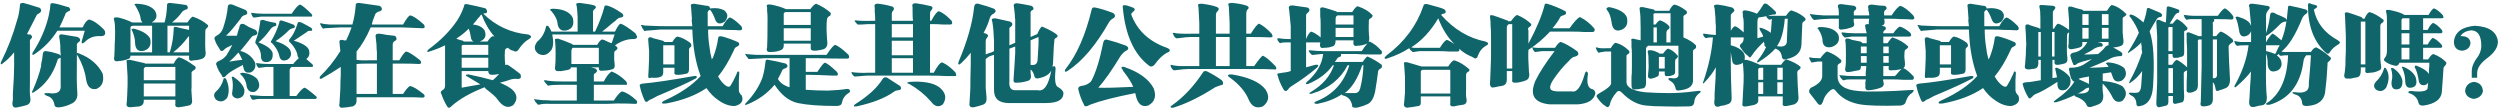 <svg width="1128" height="50" viewBox="0 0 1128 50" fill="none" xmlns="http://www.w3.org/2000/svg">
<path d="M34.688 20.625V24.188C34.688 23.812 35.062 23.812 35.812 24.188C40.688 26.062 44.188 29.062 46.312 33.188C47.062 36.688 46.125 39 43.5 40.125C40.875 40.625 39.312 39.125 38.812 35.625C38.312 32.125 37.062 28.625 35.062 25.125C34.812 25 34.688 24.812 34.688 24.562V26.812C34.562 33.688 34.625 38.625 34.875 41.625C35.125 43.875 34.438 45.5 32.812 46.5C30.938 47.5 29.062 48.125 27.188 48.375C25.562 48.625 24.688 48.25 24.562 47.25C24.188 45.125 23.125 43.812 21.375 43.312C20.375 42.938 19.938 42.562 20.062 42.188C19.938 42.062 20.562 42 21.938 42C25.938 42.625 27.75 41.375 27.375 38.25V25.875C27.375 26.125 27.188 26.25 26.812 26.25C26.188 26.5 25.875 26.875 25.875 27.375C23.875 33.625 20.438 38.312 15.562 41.438C14.938 41.812 14.562 41.938 14.438 41.812C14.312 41.688 14.438 41.312 14.812 40.688C16.562 36.688 17.812 33.062 18.562 29.812C18.562 29.688 18.562 29.375 18.562 28.875C18.938 27.5 19.188 26 19.312 24.375C19.438 23.375 19.938 22.938 20.812 23.062C22.688 23.312 24.688 23.812 26.812 24.562C27.188 24.938 27.375 25.125 27.375 25.125V24.562C27.25 23.062 27.188 21.625 27.188 20.25C27.062 18.875 26.938 17.875 26.812 17.25C26.438 15.875 26.938 15.312 28.312 15.562C30.062 15.812 32.312 16.188 35.062 16.688C36.312 17.438 36.5 18.188 35.625 18.938C34.875 19.312 34.562 19.875 34.688 20.625ZM13.5 19.125V36.75C13.375 40.25 13.438 42.75 13.688 44.25C13.938 45.875 13.375 46.938 12 47.438C10.75 47.812 9.438 48.125 8.062 48.375C5.938 49 5.188 47.875 5.812 45C5.812 44.375 5.812 43.438 5.812 42.188C6.188 36.688 6.375 32.562 6.375 29.812V23.625C4.625 25.75 2.875 27.438 1.125 28.688C0.75 29.062 0.5 29.125 0.375 28.875C0.25 28.625 0.312 28.25 0.562 27.75C3.562 21.75 5.938 15.562 7.688 9.188C8.312 7.438 8.75 5.188 9 2.438C8.875 1.688 9.375 1.312 10.5 1.312C12 1.688 14.5 2.438 18 3.562C18.75 4.312 18.75 5.062 18 5.812C17.125 6.188 16.625 6.562 16.5 6.938C14.875 10.188 13.438 13 12.188 15.375C12.312 15.375 12.562 15.438 12.938 15.562C13.312 15.562 13.562 15.562 13.688 15.562C14.562 16.188 14.688 16.812 14.062 17.438C13.562 17.812 13.375 18.375 13.5 19.125ZM36.938 18.375L38.25 13.875H25.875C23.125 18.25 19.625 21.812 15.375 24.562C15 24.812 14.75 24.812 14.625 24.562C14.5 24.438 14.562 24.125 14.812 23.625C18.062 18.625 20.375 13.438 21.75 8.062C22 7.062 22.188 6.125 22.312 5.25C22.562 4.25 22.688 3.312 22.688 2.438C22.688 1.562 23.188 1.25 24.188 1.5C25.312 1.625 27.25 2.125 30 3C30.25 3.125 30.562 3.188 30.938 3.188C31.312 3.438 31.562 3.812 31.688 4.312C31.562 4.812 31.312 5.062 30.938 5.062C30.062 5.438 29.562 5.938 29.438 6.562C28.562 8.688 27.688 10.625 26.812 12.375H37.312C38.188 10.375 39.125 9.188 40.125 8.812C42 9.188 44.188 10.625 46.688 13.125C47.312 13.75 47.562 14.438 47.438 15.188C47.312 15.938 46.688 16.312 45.562 16.312C42.562 16.062 40.062 17 38.062 19.125C37.562 19.5 37.188 19.625 36.938 19.5C36.812 19.375 36.812 19 36.938 18.375ZM68.438 10.125H74.25C74.875 8 75.25 5.438 75.375 2.438C75.25 1.688 75.688 1.312 76.688 1.312C79.062 1.562 81.5 1.875 84 2.25C84.5 2.5 84.75 2.938 84.75 3.562C84.625 4.062 84.312 4.312 83.812 4.312C82.938 4.688 82.375 5.062 82.125 5.438C81 7.062 79.5 8.625 77.625 10.125H84.562C85.688 8.5 86.5 7.625 87 7.5C89.875 8.5 92.188 9.812 93.938 11.438C93.938 12.062 93.625 12.562 93 12.938C92.75 13.188 92.625 13.625 92.625 14.25C92.5 19.25 92.562 22.438 92.812 23.812C92.812 25.062 92.438 25.875 91.688 26.25C91.562 26.375 91.438 26.438 91.312 26.438C90.062 26.938 88.812 27.188 87.562 27.188C85.938 27.688 85.188 27.312 85.312 26.062V25.125H58.875C58.875 26 58.5 26.5 57.75 26.625C56.625 27.125 55.188 27.438 53.438 27.562C51.812 27.938 51.188 27.25 51.562 25.5C51.688 23.5 51.75 21.688 51.75 20.062C51.875 18.688 51.938 16.75 51.938 14.25C51.938 12 51.812 10.375 51.562 9.375C51.312 8.625 51.312 8.188 51.562 8.062C51.812 7.812 52.375 7.75 53.25 7.875C55.5 8.375 57.625 9.125 59.625 10.125H64.312C63.812 9.75 63.5 9 63.375 7.875C63.25 6.75 62.5 5 61.125 2.625C60.75 2.375 60.625 2.188 60.75 2.062C60.75 1.812 61 1.688 61.5 1.688C65.625 1.812 68.438 2.875 69.938 4.875C71.188 7.125 70.688 8.875 68.438 10.125ZM57.562 38.438V34.5C57.438 31.875 57.312 29.812 57.188 28.312C57.062 27.688 57.062 27.312 57.188 27.188C57.312 27.062 57.812 27 58.688 27C60.438 27.375 62.625 27.875 65.25 28.5C65.375 28.625 65.5 28.688 65.625 28.688H78.375C79.375 26.812 80.188 25.875 80.812 25.875C82.438 26.25 84.875 27.625 88.125 30C88.5 30.75 88.25 31.312 87.375 31.688C86.875 32.062 86.562 32.375 86.438 32.625V39.562C86.312 39.938 86.312 40.75 86.438 42C86.562 43.5 86.625 44.438 86.625 44.812C86.875 46.438 86.375 47.375 85.125 47.625C83.375 48 81.938 48.25 80.812 48.375C79.438 48.5 78.875 47.938 79.125 46.688V45H64.875V45.562C64.875 46.812 64.25 47.625 63 48C61.5 48.125 60.188 48.25 59.062 48.375C57.438 48.5 56.812 47.812 57.188 46.312C57.312 45.062 57.438 42.438 57.562 38.438ZM58.875 12.75V23.625H68.625V11.625H60.188C59.188 11.625 58.75 12 58.875 12.75ZM64.875 37.688V43.5H79.125V37.688H64.875ZM79.125 30.188H65.625C65 30.562 64.75 31.062 64.875 31.688V36.188H79.125V30.188ZM60.938 19.312C60.938 17.688 60.5 15.875 59.625 13.875C59.375 13.625 59.312 13.375 59.438 13.125C59.562 13 59.875 12.938 60.375 12.938C64 13.812 66.438 15.25 67.688 17.25C68.438 20.125 67.562 22 65.062 22.875C62.438 23.5 61.062 22.312 60.938 19.312ZM85.312 13.5V11.625H75.562V23.625H76.688C76.562 23.5 76.625 23.188 76.875 22.688C77.75 19.688 78.25 16.5 78.375 13.125C78.25 12.25 78.688 11.938 79.688 12.188C80.062 12.312 80.5 12.438 81 12.562C82.875 12.938 84.312 13.25 85.312 13.5ZM78.188 23.625H85.312V16.312C84.938 16.562 84.688 16.812 84.562 17.062C82.812 19.438 80.75 21.562 78.375 23.438C78.25 23.562 78.188 23.625 78.188 23.625ZM109.875 30.562C109.875 30.438 109.812 30.25 109.688 30C109.562 29.75 109.562 29.5 109.688 29.25C105.562 31.375 103.125 32.875 102.375 33.75C101.75 34.5 101.25 34.875 100.875 34.875C100.5 34.875 100.188 34.5 99.938 33.75C98.938 32.5 98.188 31.062 97.688 29.438C97.438 29.062 97.438 28.688 97.688 28.312C97.812 28.062 98.125 27.812 98.625 27.562C100 27.062 101.188 26.188 102.188 24.938C103.062 23.562 103.938 22 104.812 20.25C102.688 21.25 101.562 21.875 101.438 22.125C100.312 23.375 99.5 23.312 99 21.938C98 20.562 97.312 19.25 96.938 18C96.688 17.5 96.688 17.125 96.938 16.875C96.812 16.75 97.062 16.5 97.688 16.125C99.188 15.375 100.188 14.188 100.688 12.562C101.812 9.188 102.5 6.125 102.75 3.375C102.75 2.125 103.438 1.688 104.812 2.062C106.438 2.688 108.438 3.5 110.812 4.5C111.312 4.875 111.562 5.312 111.562 5.812C111.562 6.312 111.25 6.625 110.625 6.75C109.625 7 108.938 7.562 108.562 8.438C105.688 12.188 103.5 14.75 102 16.125C103.375 16.125 105 16.125 106.875 16.125C107 15.625 107.188 14.938 107.438 14.062C107.688 13.438 107.875 12.875 108 12.375C108.125 11 108.812 10.5 110.062 10.875C110.438 11.125 111.188 11.562 112.312 12.188C113.688 12.812 114.688 13.25 115.312 13.5C116.438 14.625 116.375 15.438 115.125 15.938C114.375 15.938 113.688 16.375 113.062 17.25C111.438 19.375 109.875 21.312 108.375 23.062C108.375 23.062 108.5 23.062 108.75 23.062C111.75 23.938 113.875 25.688 115.125 28.312C115.5 30.312 114.875 31.75 113.25 32.625C111.25 33.125 110.125 32.438 109.875 30.562ZM140.438 30.188H131.625C130.875 30.688 130.562 31.312 130.688 32.062V43.312H133.688C135.312 41.062 136.562 39.812 137.438 39.562C138.188 39.812 139.938 41.125 142.688 43.5C142.938 43.75 143 44 142.875 44.25C142.875 44.375 142.688 44.5 142.312 44.625H117.375C116.375 44.625 115.438 44.75 114.562 45C114.062 45 113.75 44.938 113.625 44.812C113.375 44.438 113.125 43.938 112.875 43.312C112.625 42.812 112.75 42.688 113.25 42.938C115 43.062 116.688 43.188 118.312 43.312H123.375V30.188H120.188C119.188 30.312 118.25 30.438 117.375 30.562C116.875 30.688 116.562 30.625 116.438 30.375C116.312 30.25 116.125 30 115.875 29.625C115.75 29.375 115.688 29.125 115.688 28.875C115.438 28.5 115.562 28.375 116.062 28.5C117.688 28.75 119.312 28.875 120.938 28.875H132.375C132.375 28.75 132.5 28.562 132.75 28.312C133.5 27.438 134.188 26.75 134.812 26.25C134.688 26.125 134.562 25.938 134.438 25.688C134.188 25.312 134.125 25 134.25 24.75C133.75 22.75 132.562 20.812 130.688 18.938C130.312 18.688 130.25 18.438 130.5 18.188C130.375 18.062 130.438 17.875 130.688 17.625C132.062 16.125 133.25 13.812 134.25 10.688C134.25 9.938 134.812 9.75 135.938 10.125C137.438 10.875 138.938 11.688 140.438 12.562C140.812 12.938 140.938 13.312 140.812 13.688C140.562 13.938 140.25 14 139.875 13.875C139.25 13.875 138.688 14.125 138.188 14.625C136.312 15.875 134.438 17.125 132.562 18.375C136.188 19.375 138.438 20.688 139.312 22.312C139.938 24.188 139.562 25.625 138.188 26.625C138.938 27.25 139.875 28.062 141 29.062C141.25 29.438 141.312 29.75 141.188 30C141.062 30.125 140.812 30.188 140.438 30.188ZM122.25 18.938V18.75C122.25 18.875 122.25 18.812 122.25 18.562C122.25 18.562 122.312 18.5 122.438 18.375C123.938 15.875 125.125 13.188 126 10.312C126 9.312 126.5 9 127.5 9.375C129.125 9.875 130.875 10.5 132.75 11.25C133.25 12.125 133.062 12.625 132.188 12.75C131.438 12.875 130.812 13.188 130.312 13.688C128.312 15.688 126.312 17.312 124.312 18.562C127.562 19.562 129.75 20.875 130.875 22.5C131.75 24.5 131.312 26 129.562 27C127.562 27.75 126.375 27.125 126 25.125C125.625 23.25 124.5 21.312 122.625 19.312C122.25 19.312 122.125 19.188 122.25 18.938ZM117.75 25.312C117.75 23.438 116.938 21.5 115.312 19.5C115.062 19.375 115.062 19.188 115.312 18.938C115.312 18.812 115.312 18.625 115.312 18.375C116.188 16.5 116.875 13.75 117.375 10.125C117.25 9.25 117.75 8.875 118.875 9C119.375 9.25 120.5 9.562 122.25 9.938C123.375 10.188 124.062 10.312 124.312 10.312C124.562 10.438 124.688 10.75 124.688 11.25C124.562 11.625 124.312 11.812 123.938 11.812C123.188 12.062 122.562 12.5 122.062 13.125C120.312 15.625 118.5 17.625 116.625 19.125C120.25 20.5 122.375 22.062 123 23.812C123.25 26.188 122.562 27.562 120.938 27.938C118.812 28.312 117.75 27.438 117.75 25.312ZM140.25 7.5H117.75C116.625 7.625 115.75 7.75 115.125 7.875C114.5 8 114.188 7.938 114.188 7.688C113.812 7.438 113.562 6.938 113.438 6.188C113.188 5.812 113.25 5.688 113.625 5.812C115.5 6.062 117.188 6.188 118.688 6.188H131.625C133.25 3.688 134.5 2.312 135.375 2.062C136.25 2.312 138 3.75 140.625 6.375C140.875 6.75 140.938 7.062 140.812 7.312C140.812 7.438 140.625 7.5 140.25 7.5ZM97.312 41.438C99.062 39.938 100.25 38 100.875 35.625C100.875 35.375 101 35.25 101.25 35.25C101.625 35.25 101.875 35.375 102 35.625C103.375 38.625 103.562 41.438 102.562 44.062C101.062 45.938 99.375 46.25 97.5 45C96.375 43.625 96.312 42.438 97.312 41.438ZM111.375 39.375C111.125 37 110.25 35.125 108.75 33.75C108.375 33.5 108.25 33.312 108.375 33.188C108.5 33.062 108.812 32.938 109.312 32.812C112.188 33.062 114.438 34 116.062 35.625C117.562 38.25 117.188 40.188 114.938 41.438C113.188 41.812 112 41.125 111.375 39.375ZM104.812 41.438C105.188 39.062 105.125 36.938 104.625 35.062C104.5 34.812 104.5 34.688 104.625 34.688C104.75 34.562 105 34.562 105.375 34.688C108 36.438 109.625 38.312 110.25 40.312C110.5 42.812 109.438 44.188 107.062 44.438C105.188 44.062 104.438 43.062 104.812 41.438ZM103.5 27.75C103.625 27.75 103.75 27.75 103.875 27.75C106 27.375 107.812 27.125 109.312 27C108.812 25.875 108.312 24.875 107.812 24C107.812 24 107.75 23.938 107.625 23.812C107.5 23.812 107.5 23.75 107.625 23.625C106.25 25.25 104.875 26.625 103.5 27.75ZM158.625 12.375H153.375C151 12.5 148.688 12.625 146.438 12.75C146.312 12.75 146.125 12.812 145.875 12.938C145.625 12.938 145.5 12.812 145.5 12.562C145.25 12.438 145.062 12.188 144.938 11.812C144.812 11.562 144.688 11.312 144.562 11.062C144.438 10.938 144.375 10.812 144.375 10.688C144.375 10.562 144.562 10.5 144.938 10.5C145.562 10.75 146.812 10.938 148.688 11.062C150.812 11.062 152.875 11.062 154.875 11.062H159C159.75 8.438 160.25 5.562 160.5 2.438C160.375 1.688 160.875 1.312 162 1.312C166.375 1.938 169.438 2.375 171.188 2.625C171.812 2.875 172.188 3.312 172.312 3.938C172.312 4.562 172 4.938 171.375 5.062C170 5.438 169.25 6.062 169.125 6.938C168.875 7.562 168.562 8.375 168.188 9.375C167.938 10.25 167.812 10.812 167.812 11.062H181.875C183.375 8.438 184.438 7.062 185.062 6.938C186.438 7.188 188.5 8.562 191.25 11.062C191.875 12.062 191.75 12.625 190.875 12.75C188 12.625 184.875 12.5 181.5 12.375H167.25C165.375 16.75 163.25 20.375 160.875 23.25V27C162.5 27.25 164.812 27.312 167.812 27.188H170.062V23.438C169.938 22.562 169.875 21.438 169.875 20.062C169.75 18.688 169.625 17.562 169.5 16.688C169.25 15.688 169.75 15.188 171 15.188C172.125 15.312 173.312 15.5 174.562 15.75C175.812 15.875 176.938 16 177.938 16.125C178.438 16.25 178.75 16.625 178.875 17.25C179 17.75 178.812 18.125 178.312 18.375C177.562 18.75 177.188 19.312 177.188 20.062V27.188H180.188C181.688 24.562 182.75 23.25 183.375 23.25C184.5 23.5 186.562 24.812 189.562 27.188C189.938 27.688 190.062 28.125 189.938 28.5C189.812 28.75 189.5 28.875 189 28.875C187.5 28.75 184.438 28.688 179.812 28.688H177.188V42.375H181.875C183.375 40.125 184.438 38.938 185.062 38.812C186.438 39.062 188.5 40.312 191.25 42.562C191.5 42.812 191.625 43.125 191.625 43.5C191.5 43.75 191.25 43.938 190.875 44.062C190.125 44.062 188.688 44 186.562 43.875C184.062 43.875 182.375 43.875 181.5 43.875H160.875V45.562C160.875 46.688 160.312 47.5 159.188 48C156.938 48.375 155.5 48.562 154.875 48.562C153.375 48.812 152.812 48.125 153.188 46.5C153.312 44.375 153.438 42.25 153.562 40.125C153.562 37.75 153.625 35.688 153.75 33.938V30.188C151.125 31.938 148.375 33.625 145.5 35.25C144.875 35.625 144.5 35.688 144.375 35.438C144.125 35.188 144.188 34.812 144.562 34.312C147.812 31.188 150.812 27.438 153.562 23.062C153.438 21.438 153.312 20.188 153.188 19.312C152.938 18.312 153.438 17.875 154.688 18C155.062 18.25 155.562 18.312 156.188 18.188C157.062 16.438 157.875 14.5 158.625 12.375ZM160.875 28.875V42.375H170.062V28.688H166.312C163.812 28.688 162 28.75 160.875 28.875ZM200.812 38.438V24.938C200.812 23.812 200.812 22.312 200.812 20.438C198.562 21.562 196.188 22.5 193.688 23.25C193.188 23.5 192.875 23.5 192.75 23.25C192.75 23 192.938 22.688 193.312 22.312C198.812 18.312 203.188 13.875 206.438 9C207.812 6.75 208.812 4.625 209.438 2.625C209.312 2 209.75 1.75 210.75 1.875C213.875 2.5 216.625 3.125 219 3.75C219.5 4.125 219.75 4.625 219.75 5.25C219.75 5.75 219.438 6 218.812 6C218.562 6 218.312 6.062 218.062 6.188C223.688 11.688 230.438 14.812 238.312 15.562C239.062 15.812 239.5 16.125 239.625 16.5C239.625 16.875 239.312 17.25 238.688 17.625C236.938 18.625 235.375 20.188 234 22.312C233.375 23.312 232.562 23.5 231.562 22.875C231.438 22.875 231.188 22.812 230.812 22.688C230.438 22.562 229.875 22.188 229.125 21.562C229 21.562 228.875 21.625 228.75 21.75C228.625 21.875 228.562 21.875 228.562 21.75C228.062 22 227.812 22.438 227.812 23.062C227.688 24.312 227.688 25.812 227.812 27.562C227.938 28.562 228 29.188 228 29.438C228.375 29.062 228.938 29.125 229.688 29.625C231.312 30.75 233 32 234.75 33.375C235.375 34.875 235 35.625 233.625 35.625C232.625 35.5 231.625 35.562 230.625 35.812C228.875 36.438 227.188 36.938 225.562 37.312C227.938 38.312 229.75 39.312 231 40.312C233.5 42.562 233.688 44.938 231.562 47.438C229.188 49.062 226.812 48.188 224.438 44.812C223.812 43.812 222 42.188 219 39.938C219.25 40.062 219.125 39.875 218.625 39.375C212.25 41.875 207.312 44.688 203.812 47.812C202.938 48.812 202.25 48.875 201.75 48C200.75 46.375 199.875 44.5 199.125 42.375C198.625 41.75 198.875 41.125 199.875 40.5C200.5 40.25 200.812 39.562 200.812 38.438ZM220.312 32.062H208.312V39.562L216.75 38.062C214.5 36.688 212.625 35.562 211.125 34.688C210.5 34.438 210.188 34.188 210.188 33.938C210.312 33.688 210.688 33.562 211.312 33.562C215.562 34.438 219.25 35.312 222.375 36.188C223.25 35.438 224.188 34.5 225.188 33.375C223.938 33.625 223 33.75 222.375 33.75C221 33.875 220.312 33.312 220.312 32.062ZM208.312 26.062V30.562H220.312V26.062H208.312ZM220.312 20.25H208.875C208.375 20.375 208.188 20.75 208.312 21.375V24.75H220.312V20.25ZM216.375 18.75H219.938C220.938 17.25 221.75 16.438 222.375 16.312C222.5 16.312 222.75 16.375 223.125 16.5C220.75 13.875 218.812 10.562 217.312 6.562C217.062 6.688 216.812 6.875 216.562 7.125C216.562 7.25 216.562 7.312 216.562 7.312C216.062 7.812 215.625 8.312 215.25 8.812C215 9.188 214.375 9.938 213.375 11.062C215.875 11.312 217.625 12.188 218.625 13.688C219.625 16.188 218.875 17.875 216.375 18.75ZM209.25 18.75H213.75C213 18.5 212.562 17.812 212.438 16.688C212.188 15.062 211.875 13.812 211.5 12.938C209.75 14.688 207.875 16.188 205.875 17.438C206.125 17.562 206.625 17.75 207.375 18C207.75 18.125 208.25 18.25 208.875 18.375C209 18.5 209.125 18.625 209.25 18.75ZM273.75 46.875H248.625C246 46.75 244.188 46.875 243.188 47.25C242.688 47.25 242.375 47.062 242.25 46.688C241.75 46.312 241.438 45.875 241.312 45.375C241.062 45.125 240.938 44.938 240.938 44.812C241.062 44.688 241.25 44.688 241.5 44.812C242.25 44.938 243.312 45.062 244.688 45.188C246.188 45.188 247.625 45.25 249 45.375H260.25V38.25H253.125C250.375 38.25 248.5 38.375 247.5 38.625C247.25 38.75 247 38.562 246.75 38.062C246.375 37.812 246 37.375 245.625 36.75C245.5 36.5 245.438 36.375 245.438 36.375C245.438 36.25 245.625 36.188 246 36.188C247.625 36.562 250.125 36.75 253.5 36.75H260.25V30.375H257.625C257.5 31 257.062 31.375 256.312 31.5C256.062 31.625 255.75 31.688 255.375 31.688C253.75 32.062 252.75 32.188 252.375 32.062C250.75 32.312 250.125 31.562 250.5 29.812C250.625 28.688 250.688 26.75 250.688 24C250.688 22.125 250.625 20.438 250.5 18.938C250.375 18.188 250.375 17.75 250.5 17.625C250.625 17.5 251.062 17.438 251.812 17.438C253.438 17.938 255.562 18.75 258.188 19.875C258.312 20.125 258.438 20.25 258.562 20.25H269.438C270.438 18.625 271.188 17.812 271.688 17.812C272.062 17.812 273.125 18.25 274.875 19.125C275.25 19.25 275.625 19.375 276 19.5L277.312 15.562H249.188C249.812 18.688 249.688 21 248.812 22.5C247.062 24.875 245.062 25.438 242.812 24.188C240.938 22.688 240.812 20.875 242.438 18.75C244.438 17.125 245.75 14.875 246.375 12C246.375 11.75 246.562 11.625 246.938 11.625C247.188 11.625 247.438 11.812 247.688 12.188C248.062 12.688 248.438 13.375 248.812 14.25H260.625V7.688C260.5 5.312 260.375 3.75 260.25 3C260 2.25 259.938 1.812 260.062 1.688C260.188 1.438 260.688 1.312 261.562 1.312C264.688 1.688 266.875 2.062 268.125 2.438C268.5 2.562 268.75 2.812 268.875 3.188C268.875 3.438 268.75 3.688 268.5 3.938C267.75 4.438 267.438 5 267.562 5.625V14.25H268.5C270.25 10.625 271.625 7 272.625 3.375C272.625 2.5 273.188 2.25 274.312 2.625C276.062 3.125 278.25 4.312 280.875 6.188C281.5 7.062 281.312 7.625 280.312 7.875C279.438 7.875 278.562 8.375 277.688 9.375C277.062 9.875 276.5 10.312 276 10.688C274.125 12.312 272.688 13.5 271.688 14.25H277.5C278.625 11.875 279.5 10.688 280.125 10.688C281.5 11.188 283.688 12.625 286.688 15C287.312 16 287.562 16.625 287.438 16.875C287.188 17.5 286.438 17.75 285.188 17.625C282.562 17.75 280 18.688 277.5 20.438C278.125 20.938 278.5 21.312 278.625 21.562C278.625 22.062 278.312 22.5 277.688 22.875C277.312 23 277.125 23.5 277.125 24.375C277.125 24.875 277.125 25.688 277.125 26.812C277.25 27.812 277.312 28.438 277.312 28.688C277.562 30.312 277.125 31.188 276 31.312C274.875 31.688 273.562 31.875 272.062 31.875C270.688 32.125 270.062 31.688 270.188 30.562V30.375H266.625C267.875 30.75 268.562 30.938 268.688 30.938C269.562 31.562 269.562 32.25 268.688 33C268.062 33.125 267.812 33.625 267.938 34.5V36.75H272.438C273.688 34.375 274.875 32.875 276 32.25C278.25 33.125 280.438 34.625 282.562 36.75C282.812 37.25 282.938 37.688 282.938 38.062C282.812 38.312 282.562 38.375 282.188 38.25C280.062 38.25 277.312 38.25 273.938 38.25C272.562 38.25 271 38.25 269.25 38.25H267.938V45.375H276.938C278.562 42.875 279.812 41.5 280.688 41.25C282.688 41.75 284.875 43.125 287.25 45.375C287.5 45.75 287.562 46.125 287.438 46.5C287.312 46.75 287.062 46.875 286.688 46.875C284.688 46.75 282 46.688 278.625 46.688C276.5 46.812 274.875 46.875 273.75 46.875ZM270.188 21.562H258.375C258 21.938 257.812 22.5 257.812 23.25V28.875H270.188V21.562ZM251.625 11.062C251.5 9.062 250.562 7.062 248.812 5.062C248.312 4.688 248.125 4.438 248.25 4.312C248.375 4.062 248.812 3.938 249.562 3.938C254.062 4.062 257 5.375 258.375 7.875C259.25 11 258.375 12.938 255.75 13.688C253.5 14.188 252.125 13.312 251.625 11.062ZM319.312 11.812H326.062C327.312 9.562 328.375 8.25 329.25 7.875C330.375 8.125 332.125 9.438 334.5 11.812C335.125 12.938 334.938 13.562 333.938 13.688C332.188 13.562 330.312 13.5 328.312 13.5C326.688 13.375 324.25 13.312 321 13.312H319.5C319.5 15.938 319.688 18.438 320.062 20.812C320.312 23.062 320.688 25.062 321.188 26.812C321.312 26.688 321.5 26.375 321.75 25.875C322.875 23 323.625 20.188 324 17.438C324 16.438 324.688 16.125 326.062 16.5C328.688 17.25 331.062 18.125 333.188 19.125C333.812 19.875 333.625 20.5 332.625 21C331.875 21.25 331.375 21.812 331.125 22.688C328.875 27.562 326.5 31.5 324 34.5C325.125 36.5 326.375 37.938 327.75 38.812C328.625 39.312 329.25 39.25 329.625 38.625C330.5 37.25 331.438 35.438 332.438 33.188C332.562 32.562 332.75 32.25 333 32.25C333.375 32.25 333.562 32.5 333.562 33C333.562 33.5 333.5 34.5 333.375 36C333.375 38 333.375 39.375 333.375 40.125C333.25 41.25 333.688 42.25 334.688 43.125C335.562 45.5 334.562 47.062 331.688 47.812C329.312 47.938 326.875 47.125 324.375 45.375C322.25 44 320.375 42.125 318.75 39.75C314 43 307.938 45.312 300.562 46.688C299.438 46.812 298.812 46.75 298.688 46.5C298.562 46.125 299.062 45.688 300.188 45.188C307.062 42.062 312.375 38.438 316.125 34.312C313.875 28.312 312.625 21.312 312.375 13.312H298.125C296.625 13.438 294.375 13.625 291.375 13.875C291.25 13.875 291.125 13.938 291 14.062C290.75 14.062 290.562 13.875 290.438 13.5C289.938 13 289.625 12.438 289.5 11.812C289.25 11.688 289.125 11.562 289.125 11.438C289.25 11.312 289.438 11.25 289.688 11.25C290.312 11.5 291.562 11.625 293.438 11.625C295.688 11.75 297.812 11.812 299.812 11.812H312.375C312.375 11.438 312.312 10.875 312.188 10.125C312.062 9.5 312.062 8.938 312.188 8.438C312.062 7.062 311.938 5.312 311.812 3.188C311.438 2.188 311.875 1.688 313.125 1.688C314.125 1.812 315.688 2.062 317.812 2.438C318.188 2.562 318.688 2.625 319.312 2.625C319.938 2.75 320.312 3.188 320.438 3.938C320.438 3.812 320.625 3.75 321 3.75C323.25 3.5 325.188 3.812 326.812 4.688C328.562 6.188 328.625 7.875 327 9.75C324.875 11.125 323.438 10.812 322.688 8.812C322.062 7.062 321.375 5.688 320.625 4.688C320.625 4.688 320.562 4.625 320.438 4.5C320.312 4.5 320.312 4.438 320.438 4.312C320.312 4.438 320.125 4.562 319.875 4.688C319.375 4.938 319.188 5.562 319.312 6.562C319.312 8.438 319.312 10.188 319.312 11.812ZM292.875 26.25V23.062C292.75 21.312 292.625 19.75 292.5 18.375C292.25 17.125 292.75 16.625 294 16.875C294.125 17 294.375 17.125 294.75 17.25C296.625 17.75 298.062 18.125 299.062 18.375C299.562 18.625 299.812 18.812 299.812 18.938H303.375C304.25 17.438 305 16.625 305.625 16.5C307.25 16.75 309.188 17.688 311.438 19.312C312.062 20.188 312.125 20.812 311.625 21.188C311 21.688 310.75 22.188 310.875 22.688V31.312C310.875 32.312 310.562 32.938 309.938 33.188C308.312 33.562 307.125 33.75 306.375 33.75C304.75 33.875 304.062 33.5 304.312 32.625V30.562H299.25V32.625C299.25 33.75 298.812 34.438 297.938 34.688C297.188 35.062 295.812 35.188 293.812 35.062C292.812 35.438 292.375 35.125 292.5 34.125C292.625 32.5 292.75 29.875 292.875 26.25ZM294.188 44.625C293.438 44.875 292.938 45.125 292.688 45.375C292.188 45.875 291.75 46.062 291.375 45.938C291.125 45.812 290.875 45.438 290.625 44.812C289.625 42.438 289 40.5 288.75 39C288.375 38.25 288.875 37.812 290.25 37.688C294.875 37.312 302.5 36.188 313.125 34.312C313.875 34.188 314.312 34.312 314.438 34.688C314.438 35.062 314.125 35.375 313.5 35.625C310.25 37.375 304.625 39.938 296.625 43.312C295.5 43.938 294.688 44.375 294.188 44.625ZM304.312 20.438H299.25V29.062H304.312V20.438ZM356.25 39.375V26.25H345.562C342.812 26.375 340.438 26.5 338.438 26.625C337.938 26.75 337.625 26.625 337.5 26.25C337.125 25.875 336.75 25.375 336.375 24.75C336.125 24.375 336.25 24.25 336.75 24.375C337.5 24.5 339 24.625 341.25 24.75C343.625 24.75 345.625 24.75 347.25 24.75H372.938C374.938 21.75 376.25 20.25 376.875 20.25C378.25 20.75 380.25 22.25 382.875 24.75C383.125 25.25 383.188 25.688 383.062 26.062C382.938 26.312 382.688 26.438 382.312 26.438C381.938 26.438 380.938 26.438 379.312 26.438C376.312 26.438 372.75 26.375 368.625 26.25H363.562V32.438H368.812C370.562 29.688 371.688 28.312 372.188 28.312C373.062 28.438 374.875 29.812 377.625 32.438C378 32.938 378.125 33.375 378 33.75C378 34 377.75 34.125 377.25 34.125C376.875 34.125 376.375 34.125 375.75 34.125C370.875 33.875 367.062 33.75 364.312 33.75H363.562V40.5C366.812 40.75 370.125 40.875 373.5 40.875C376.875 40.75 379.75 40.5 382.125 40.125C382.875 40.125 383.312 40.312 383.438 40.688C383.688 41.188 383.5 41.625 382.875 42C381.25 43 380.25 44.438 379.875 46.312C379.75 47.312 378.938 47.812 377.438 47.812C369.938 47.812 364.125 47.375 360 46.5C356 45.625 352.5 42.875 349.5 38.25C346.25 42.125 342.188 45.062 337.312 47.062C336.688 47.312 336.312 47.375 336.188 47.25C336.062 47 336.25 46.688 336.75 46.312C340.25 42.562 342.688 38.75 344.062 34.875C344.688 32.75 345.125 30.438 345.375 27.938C345.375 27.062 345.812 26.75 346.688 27C348.938 27.375 351.562 27.938 354.562 28.688C355.562 29.438 355.562 30.125 354.562 30.75C353.562 31 353 31.375 352.875 31.875C352.25 33.25 351.625 34.5 351 35.625C352 37.375 353.75 38.625 356.25 39.375ZM365.812 21.562V19.688H353.625V20.812C353.5 21.812 353 22.438 352.125 22.688C351 23.188 349.625 23.438 348 23.438C346.25 23.688 345.625 23 346.125 21.375C346.25 19.375 346.312 15.062 346.312 8.438C346.312 6.812 346.25 5.688 346.125 5.062C346.125 4.438 346.125 3.875 346.125 3.375C345.875 2.75 345.875 2.375 346.125 2.25C346.375 2 346.938 1.938 347.812 2.062C350.438 2.562 352.562 3.188 354.188 3.938C354.312 3.938 354.438 4 354.562 4.125H365.625C366.75 2.625 367.625 1.812 368.25 1.688C370.875 2.812 373.062 4.188 374.812 5.812C374.938 6.688 374.688 7.188 374.062 7.312C373.438 7.812 373.125 8.312 373.125 8.812C373 9.312 372.938 10.875 372.938 13.5C373.062 16.375 373.188 18.375 373.312 19.5C373.312 20.75 372.812 21.625 371.812 22.125C371.188 22.375 370 22.625 368.25 22.875C368.125 22.875 368.062 22.875 368.062 22.875C366.438 23 365.688 22.562 365.812 21.562ZM353.625 6.75V11.25H365.812V5.438H354.375C353.75 5.688 353.5 6.125 353.625 6.75ZM353.625 12.75V18.375H365.812V12.75H353.625ZM419.625 6.375V9.375H420.188C421.688 6.625 422.812 5.188 423.562 5.062C425.188 5.562 427.125 7 429.375 9.375C429.625 9.875 429.688 10.312 429.562 10.688C429.438 10.938 429.188 11.062 428.812 11.062C427.938 11.062 426.812 11.062 425.438 11.062C424.062 10.938 422.125 10.875 419.625 10.875V32.812H421.312C422.938 29.812 424.188 28.25 425.062 28.125C427.062 29 429.062 30.5 431.062 32.625C431.688 33.875 431.562 34.438 430.688 34.312C429.562 34.312 428.188 34.312 426.562 34.312C425.062 34.188 422.938 34.125 420.188 34.125H390.938C388.938 34.25 387.375 34.375 386.25 34.5C385.75 34.625 385.438 34.562 385.312 34.312C385.062 34.188 384.812 33.938 384.562 33.562C384.438 33.312 384.312 33.062 384.188 32.812C384.062 32.688 384.188 32.562 384.562 32.438C384.688 32.562 384.812 32.625 384.938 32.625C387.188 32.875 389.438 32.938 391.688 32.812H394.875V10.875H391.688C390.438 11 389.5 11.062 388.875 11.062C388.25 11.062 387.875 11.062 387.75 11.062C387.25 11.188 386.938 11.125 386.812 10.875C386.438 10.625 386.062 10.188 385.688 9.562C385.438 9.312 385.562 9.188 386.062 9.188C388.062 9.438 390.562 9.5 393.562 9.375H394.875C394.875 7.5 394.812 6.188 394.688 5.438C394.688 4.562 394.688 3.875 394.688 3.375C394.312 2.125 394.875 1.562 396.375 1.688C398.5 1.938 400.625 2.375 402.75 3C403.5 3.5 403.562 4.125 402.938 4.875C402.562 5.125 402.375 5.688 402.375 6.562V9.375H411.938C411.812 8.5 411.75 7.125 411.75 5.25C411.75 4.25 411.75 3.562 411.75 3.188C411.375 1.938 411.938 1.375 413.438 1.5C415.312 1.75 417.562 2.188 420.188 2.812C420.938 3.188 420.938 3.812 420.188 4.688C419.812 4.938 419.625 5.5 419.625 6.375ZM400.312 35.062C403.062 36.812 405 38.062 406.125 38.812C406.5 39.312 406.625 39.75 406.5 40.125C406.25 40.5 405.875 40.688 405.375 40.688C404.375 40.812 403.688 41.062 403.312 41.438C399.188 44.312 393.562 46.5 386.438 48C385.812 48.125 385.438 48.062 385.312 47.812C385.188 47.562 385.438 47.25 386.062 46.875C391.812 43.25 395.875 39.5 398.25 35.625C398.75 34.875 399.438 34.688 400.312 35.062ZM420 45.75C417.25 42.625 414 40 410.25 37.875C409.625 37.75 409.312 37.562 409.312 37.312C409.438 37.188 409.812 37.062 410.438 36.938C416.438 36.562 420.812 37.312 423.562 39.188C426.688 41.562 427.312 44.188 425.438 47.062C423.562 48.562 421.75 48.125 420 45.75ZM402.375 18.375V24.938H411.938V18.375H402.375ZM402.375 26.25V32.812H411.938V26.25H402.375ZM402.375 10.875V16.875H411.938V10.875H402.375ZM444.75 18.938V24.562C445.625 24.188 446.5 23.875 447.375 23.625L448.5 23.062V18.375C448.375 14.875 448.125 12.062 447.75 9.938C447.5 9.312 447.438 8.875 447.562 8.625C447.812 8.375 448.312 8.25 449.062 8.25C450.312 8.5 452.562 9 455.812 9.75C456.938 10.375 457.062 11.125 456.188 12C455.562 12.25 455.312 12.75 455.438 13.5V20.438L458.062 19.312V8.812C457.938 8.188 457.875 7.375 457.875 6.375C457.75 5.375 457.625 4.312 457.5 3.188C457.125 1.938 457.688 1.375 459.188 1.5C460.938 1.75 463 2.125 465.375 2.625C465.875 2.875 466.188 3.25 466.312 3.75C466.312 4.25 466.062 4.562 465.562 4.688C465.062 5.062 464.875 5.562 465 6.188V16.688L468 15.375C469 13.125 469.75 12 470.25 12C473.75 13.5 476.062 14.812 477.188 15.938C477.188 16.562 476.875 17 476.25 17.25C475.875 17.375 475.688 17.875 475.688 18.75C475.562 19.5 475.438 21.438 475.312 24.562C475.188 26.438 475.125 27.75 475.125 28.5C475.125 28.875 475.062 29.25 474.938 29.625C474.938 29.875 474.938 30.062 474.938 30.188C475.062 30.062 475.312 29.938 475.688 29.812C476.188 30.062 476.375 30.625 476.25 31.5C475.75 36.375 476.188 39 477.562 39.375C479.188 40.375 479.938 41.375 479.812 42.375C479.688 43.625 479.125 44.562 478.125 45.188C476.875 46.062 474.75 46.5 471.75 46.5H455.25C450.625 46.5 448.375 44.438 448.5 40.312V24.75L447.188 25.125C447.062 25.25 446.875 25.312 446.625 25.312C446.125 25.562 445.5 26 444.75 26.625V34.312C444.75 35.562 444.75 37.312 444.75 39.562C444.875 41.312 445 42.812 445.125 44.062C445.25 45.812 444.688 46.875 443.438 47.25C442.438 47.625 441.125 48 439.5 48.375C437.875 48.625 437.188 48 437.438 46.5C437.562 45.125 437.688 43 437.812 40.125C437.812 37 437.875 33.375 438 29.25V23.812C436.625 25.562 435.188 27.125 433.688 28.5C433.188 29 432.812 29.188 432.562 29.062C432.312 28.938 432.312 28.5 432.562 27.75C436.438 18.625 438.75 10.5 439.5 3.375C439.625 2 440.25 1.438 441.375 1.688C444.25 2.438 446.625 3.188 448.5 3.938C449.5 4.688 449.438 5.438 448.312 6.188C447.562 6.438 447 7.062 446.625 8.062C446 10.312 445.062 12.562 443.812 14.812C443.938 14.938 444.125 15 444.375 15C444.5 15 444.688 15.062 444.938 15.188C445.938 15.688 446.062 16.312 445.312 17.062C444.938 17.438 444.75 18.062 444.75 18.938ZM458.625 40.688H468.188C471.062 41.438 473.125 38.438 474.375 31.688C473.625 33.438 471.812 34.625 468.938 35.25C467.688 35.625 466.938 35.312 466.688 34.312C466.438 33.062 465.875 32.062 465 31.312C465 31.688 465 32.188 465 32.812C465.125 33.562 465.188 34.125 465.188 34.5C465.188 35.625 464.625 36.312 463.5 36.562C461.875 37.062 460.25 37.312 458.625 37.312C457.625 37.438 457.188 36.938 457.312 35.812C457.438 34.062 457.562 32.188 457.688 30.188C457.812 28.062 457.938 26 458.062 24V21L455.438 21.938V36.75C455.188 39.625 456.25 40.938 458.625 40.688ZM468.562 16.688L465 18.188V27.75V29.25C467.125 29.625 468.188 28.75 468.188 26.625C468.562 21.625 468.688 18.312 468.562 16.688ZM512.438 42.938C512.438 42.688 512.375 42.438 512.25 42.188C512.25 42.062 512.25 42 512.25 42C503.25 43.75 496.438 45.5 491.812 47.25C490.188 48.25 489.25 48.188 489 47.062C488 45.188 487.188 43 486.562 40.5C486.312 39.625 486.688 39.062 487.688 38.812C489.812 38.562 491.375 37.812 492.375 36.562C494.375 32.938 496.188 27.125 497.812 19.125C498.062 18 498.75 17.625 499.875 18C502.375 18.625 505.125 19.5 508.125 20.625C508.75 21 509.062 21.375 509.062 21.75C509.062 22.25 508.75 22.625 508.125 22.875C507.375 23.25 506.562 24 505.688 25.125C501.812 31.5 498.438 36.312 495.562 39.562C498.562 39.688 503.812 39.562 511.312 39.188C510.562 37.312 509.062 34.938 506.812 32.062C506.688 31.812 506.562 31.562 506.438 31.312C506.062 30.938 505.938 30.625 506.062 30.375C506.188 30.125 506.562 30.062 507.188 30.188C513.812 32.438 518.25 35.625 520.5 39.75C521.875 43.375 521.062 46 518.062 47.625C515.188 48.5 513.312 46.938 512.438 42.938ZM526.5 21.562C527.375 21.938 527.812 22.312 527.812 22.688C527.812 23.188 527.375 23.562 526.5 23.812C524.625 24.812 522.75 26.625 520.875 29.25C520 30.125 519.188 30.25 518.438 29.625C511.688 24.5 507.75 15.812 506.625 3.562C506.5 2.938 506.562 2.562 506.812 2.438C506.938 2.312 507.438 2.312 508.312 2.438C509.938 2.938 511 3.312 511.5 3.562C512 3.938 512.125 4.312 511.875 4.688C511.5 5.062 511.188 5.375 510.938 5.625C510.438 6 510.312 6.438 510.562 6.938C513.312 13.938 518.625 18.812 526.5 21.562ZM494.062 3.375C496.062 3.75 498.75 4.562 502.125 5.812C502.75 6.188 503.062 6.625 503.062 7.125C503.062 7.625 502.812 8 502.312 8.25C501.562 8.625 500.938 9.188 500.438 9.938C494.562 20.312 488.375 27.625 481.875 31.875C481.125 32.375 480.688 32.5 480.562 32.25C480.312 32 480.438 31.562 480.938 30.938C485.938 24.562 489.812 15.688 492.562 4.312C492.688 3.562 493.188 3.25 494.062 3.375ZM564.75 31.125H536.438C535.062 31.125 533 31.312 530.25 31.688C530.125 31.688 530.062 31.688 530.062 31.688C529.688 31.812 529.375 31.688 529.125 31.312C529 31.312 528.875 31.188 528.75 30.938C528.5 30.562 528.312 30.188 528.188 29.812C528.062 29.438 528.188 29.25 528.562 29.25C529.188 29.5 530.375 29.688 532.125 29.812C534 29.812 535.875 29.812 537.75 29.812H541.125V16.688H537.375C536.125 16.688 534.188 16.875 531.562 17.25C531.312 17.25 531.188 17.25 531.188 17.25C530.812 17.375 530.5 17.25 530.25 16.875C529.875 16.625 529.562 16.125 529.312 15.375C529.188 15.25 529.125 15.125 529.125 15C529.125 14.875 529.312 14.812 529.688 14.812C530.812 15.188 533.875 15.312 538.875 15.188H541.125V10.5C541 7.25 540.875 4.812 540.75 3.188C540.5 2.438 540.5 2 540.75 1.875C540.875 1.75 541.438 1.688 542.438 1.688C545.312 2.062 547.562 2.562 549.188 3.188C550.062 3.688 550.125 4.312 549.375 5.062C548.875 5.438 548.625 6.062 548.625 6.938V15.188H554.812V10.312C554.688 6.938 554.562 4.438 554.438 2.812C554.188 2.188 554.125 1.812 554.25 1.688C554.5 1.438 555.062 1.312 555.938 1.312C558.688 1.562 560.938 2 562.688 2.625C563.562 3.125 563.625 3.688 562.875 4.312C562.5 4.688 562.312 5.375 562.312 6.375V15.188H564.375C566.25 12.188 567.5 10.688 568.125 10.688C569.75 11.438 571.625 12.938 573.75 15.188C574.125 15.812 574.25 16.25 574.125 16.5C574 16.75 573.688 16.875 573.188 16.875C570.562 16.75 567.188 16.688 563.062 16.688H562.312V29.812H565.875C568 26.812 569.312 25.25 569.812 25.125C571.062 25.625 572.938 27.188 575.438 29.812C575.812 30.312 575.938 30.75 575.812 31.125C575.688 31.375 575.375 31.438 574.875 31.312C572.375 31.188 569 31.125 564.75 31.125ZM544.688 32.25C547.188 33.5 549.375 34.812 551.25 36.188C551.75 36.688 551.938 37.25 551.812 37.875C551.688 38.25 551.312 38.438 550.688 38.438C550.562 38.562 550.438 38.625 550.312 38.625C549.062 39 548.188 39.375 547.688 39.75C541.188 43.875 535.125 46.812 529.5 48.562C528.75 48.688 528.312 48.625 528.188 48.375C528.062 48.125 528.312 47.812 528.938 47.438C534.062 43.812 538.688 38.875 542.812 32.625C543.188 32 543.812 31.875 544.688 32.25ZM563.438 45C561.938 41.375 559.125 38.062 555 35.062C554.25 34.562 553.938 34.188 554.062 33.938C554.188 33.688 554.75 33.562 555.75 33.562C563.375 34.812 568.438 37.062 570.938 40.312C572.938 43.312 572.562 45.875 569.812 48C566.938 49.125 564.812 48.125 563.438 45ZM548.625 16.688V29.812H554.812V16.688H548.625ZM595.875 12.938V10.875C595.875 9.25 595.812 8.062 595.688 7.312C595.688 6.562 595.688 5.75 595.688 4.875C595.438 3.625 595.938 3.125 597.188 3.375C599.062 3.875 601.062 4.5 603.188 5.25C603.188 5.5 603.25 5.562 603.375 5.438H610.125C611.125 3.812 611.938 2.938 612.562 2.812C615.562 3.812 617.812 5.188 619.312 6.938C619.312 7.562 619 8 618.375 8.25C617.75 8.625 617.5 9.125 617.625 9.75C617.5 12.5 617.562 14.938 617.812 17.062C617.812 18.312 617.625 19 617.25 19.125C617.25 19.125 617.312 19.062 617.438 18.938C617.562 18.938 617.75 18.875 618 18.75C619.75 19.5 621.562 20.938 623.438 23.062C623.688 23.938 623.5 24.438 622.875 24.562C622 24.562 620.312 24.562 617.812 24.562C615.062 24.562 613.188 24.5 612.188 24.375H605.062C605.188 25.25 604.938 25.688 604.312 25.688C603.688 25.938 603.25 26.375 603 27C602.75 27.375 602.5 27.688 602.25 27.938H614.812C614.938 27.688 615 27.625 615 27.75C616 26.25 616.688 25.5 617.062 25.5C619.562 26.625 621.688 27.875 623.438 29.25C623.688 30.125 623.5 30.688 622.875 30.938C622.125 31.312 621.75 31.875 621.75 32.625C621.5 34.75 621.062 37.688 620.438 41.438C619.688 44.812 618.312 46.75 616.312 47.25C615.688 47.625 614.375 48.062 612.375 48.562C610.75 48.688 610 48.438 610.125 47.812C609.75 45.312 608.438 43.75 606.188 43.125C605.812 43.125 605.562 42.938 605.438 42.562C602.438 44.562 598.75 46 594.375 46.875C593.625 46.875 593.188 46.75 593.062 46.5C592.938 46.25 593.188 46 593.812 45.75C601.438 42.75 606.438 37.312 608.812 29.438H608.062C604.812 35.688 599.5 39.938 592.125 42.188C591.375 42.438 590.938 42.438 590.812 42.188C590.688 42.062 590.938 41.812 591.562 41.438C596.812 38.312 600.25 34.312 601.875 29.438H601.312C598.938 32.938 595.25 35.75 590.25 37.875C589.75 38 589.438 38 589.312 37.875C589.188 37.75 589.25 37.5 589.5 37.125C594 33.25 596.5 29 597 24.375H596.062C594.562 24.5 593.438 24.625 592.688 24.75C592.188 24.875 591.875 24.812 591.75 24.562C591.5 24.438 591.312 24.25 591.188 24C590.938 23.75 590.75 23.5 590.625 23.25C590.5 23.125 590.438 23 590.438 22.875C590.562 22.75 590.75 22.688 591 22.688C593.25 22.938 595.312 23.062 597.188 23.062H614.438C615.062 21.938 615.938 20.75 617.062 19.5C616.812 19.75 616.562 19.875 616.312 19.875C615.062 20.375 613.812 20.625 612.562 20.625C611.062 21 610.438 20.375 610.688 18.75V18.188H602.625C602.625 19.938 602.062 20.875 600.938 21C600.062 21.375 598.875 21.562 597.375 21.562C595.875 21.938 595.312 21.188 595.688 19.312V19.125H589.312V30.375C590.812 30 592.188 29.625 593.438 29.25C594.188 29.125 594.625 29.188 594.75 29.438C594.875 29.688 594.688 30.062 594.188 30.562C590.812 33.438 587.125 36.125 583.125 38.625C582.25 39.125 581.562 39.75 581.062 40.5C580.312 41.375 579.625 41.25 579 40.125C577.75 37.875 576.938 35.938 576.562 34.312C576.312 33.812 576.25 33.5 576.375 33.375C576.5 33.125 576.938 33 577.688 33C578.188 32.875 579 32.75 580.125 32.625C580.875 32.5 581.625 32.312 582.375 32.062V19.125H580.875C579.5 19.125 578.562 19.188 578.062 19.312C577.688 19.562 577.375 19.5 577.125 19.125C577 19 576.875 18.812 576.75 18.562C576.5 18.312 576.375 18.062 576.375 17.812C576.25 17.438 576.375 17.25 576.75 17.25C578.375 17.5 580 17.625 581.625 17.625H582.375V11.812C582.25 10.688 582.125 9.312 582 7.688C581.875 6.188 581.75 5 581.625 4.125C581.25 3 581.75 2.438 583.125 2.438C585.125 2.688 587.375 3 589.875 3.375C591 3.875 591.125 4.625 590.25 5.625C589.5 6.125 589.188 6.625 589.312 7.125V17.625C590.062 15.75 590.812 14.625 591.562 14.25C592.812 14.625 594.25 15.5 595.875 16.875C595.875 15.625 595.875 14.312 595.875 12.938ZM615.188 29.438H614.625C612.625 35.438 610 39.625 606.75 42C608.75 42 610.25 42 611.25 42C612.5 42 613.312 41.312 613.688 39.938C614.562 36.562 615.062 33.062 615.188 29.438ZM602.625 12.562V16.688H610.688V12.562H602.625ZM610.688 6.938H603.375C603.375 7.062 603.312 7.125 603.188 7.125C602.812 7.375 602.625 7.875 602.625 8.625V11.062H610.688V6.938ZM648 23.062H640.688C639.812 23.188 638.875 23.312 637.875 23.438C637.5 23.562 637.188 23.438 636.938 23.062C636.562 22.812 636.188 22.375 635.812 21.75C633.188 23.5 630 25 626.25 26.25C625.375 26.625 624.875 26.625 624.75 26.25C624.625 26 624.938 25.562 625.688 24.938C633.688 18.938 639.188 11.562 642.188 2.812C642.312 1.938 642.938 1.625 644.062 1.875C647.938 2.875 650.438 3.625 651.562 4.125C652.062 4.5 652.312 4.875 652.312 5.25C652.312 5.75 652 6.062 651.375 6.188C650.875 6.188 650.5 6.375 650.25 6.75C656 13.25 662.688 17.25 670.312 18.75C670.938 19 671.312 19.25 671.438 19.5C671.438 20 671.125 20.375 670.5 20.625C668.75 21.625 667.5 23.188 666.75 25.312C666.375 26.562 665.562 26.688 664.312 25.688C662.062 24.812 660.062 23.562 658.312 21.938C658.688 22.688 658.5 23.125 657.75 23.25C656.75 23.25 655.438 23.25 653.812 23.25C652.562 23.125 650.625 23.062 648 23.062ZM633.938 41.625V34.875C633.812 33.125 633.688 31.312 633.562 29.438C633.438 28.812 633.438 28.375 633.562 28.125C633.812 28 634.312 28 635.062 28.125C637.188 28.75 639.312 29.375 641.438 30H653.438C654.438 28.375 655.312 27.438 656.062 27.188C658.312 27.812 660.625 29.188 663 31.312C663.125 31.812 662.812 32.25 662.062 32.625C661.688 32.875 661.5 33.312 661.5 33.938V39.562C661.375 41.938 661.438 43.625 661.688 44.625C661.938 46.125 661.438 47 660.188 47.25C659.312 47.375 658.5 47.5 657.75 47.625C657 47.75 656.438 47.875 656.062 48C654.688 48.125 654.125 47.625 654.375 46.5V43.5H641.062V46.312C641.062 47.188 640.75 47.688 640.125 47.812C639.5 47.938 638.375 48.125 636.75 48.375C636 48.375 635.562 48.438 635.438 48.562C633.812 48.688 633.188 47.938 633.562 46.312C633.688 44.812 633.812 43.25 633.938 41.625ZM654.375 31.5H641.812C641.188 31.75 640.938 32.188 641.062 32.812V42.188H654.375V31.5ZM641.625 21.562H649.688C651.062 19.312 652.125 18.125 652.875 18C653.375 18.125 654.5 18.75 656.25 19.875C653.25 17 650.812 13.125 648.938 8.25C645.562 14 641.5 18.375 636.75 21.375C637.75 21.625 639.375 21.688 641.625 21.562ZM708.562 14.25H699.375C696.5 17.375 693.25 20.125 689.625 22.5C689.5 25 689.562 28 689.812 31.5C689.812 32.25 689.875 32.812 690 33.188C690.125 34.688 689.688 35.688 688.688 36.188C687.562 36.688 686.125 37.062 684.375 37.312C682.75 37.438 682.062 37.062 682.312 36.188V32.062H679.875V35.25C680 37.125 679.438 38.25 678.188 38.625C677.812 38.75 677.125 38.875 676.125 39C675.125 39.25 674.5 39.375 674.25 39.375C672.625 39.875 672 38.812 672.375 36.188C672.5 33.188 672.625 29.812 672.75 26.062V17.438C672.75 14.562 672.688 12.625 672.562 11.625C672.562 10.375 672.5 9.25 672.375 8.25C672.25 7.625 672.25 7.188 672.375 6.938C672.625 6.812 673.062 6.812 673.688 6.938C675.562 7.562 677.812 8.375 680.438 9.375C680.438 9.625 680.562 9.688 680.812 9.562H681.75C683 7.812 683.938 6.875 684.562 6.75C687.188 7.875 689.312 9.25 690.938 10.875C690.938 11.5 690.625 11.938 690 12.188C689.625 12.438 689.438 12.812 689.438 13.312C689.562 13.562 689.625 13.688 689.625 13.688V19.688C693.25 12.938 695.688 7.125 696.938 2.25C696.938 1.75 697.312 1.562 698.062 1.688C700.938 2.562 703.688 3.688 706.312 5.062C706.938 5.938 706.625 6.562 705.375 6.938C704.625 7.062 704.125 7.375 703.875 7.875C703.375 9 702.25 10.625 700.5 12.75H708.188C710.312 9.75 711.875 8.062 712.875 7.688C715.375 8.938 717.562 10.688 719.438 12.938C719.688 13.812 719.438 14.312 718.688 14.438C717.688 14.438 716.375 14.438 714.75 14.438C713.375 14.312 711.312 14.25 708.562 14.25ZM703.125 41.25H709.312C711.438 41.75 713.312 39.25 714.938 33.75C715.188 32.75 715.5 32.25 715.875 32.25C716.375 32.5 716.562 33 716.438 33.75C715.812 37.75 716.562 39.938 718.688 40.312C719.438 40.688 719.812 41.312 719.812 42.188C719.188 45.062 716.625 46.688 712.125 47.062H699C692.125 46.312 690.062 42.75 692.812 36.375C694.562 32.75 697.438 28.312 701.438 23.062H695.812C694.812 23.188 693.875 23.312 693 23.438C692.625 23.562 692.375 23.438 692.25 23.062C691.875 22.812 691.625 22.375 691.5 21.75C691.25 21.375 691.312 21.25 691.688 21.375C692.688 21.625 694.375 21.688 696.75 21.562H701.625C702.75 19.812 703.625 18.938 704.25 18.938C706.125 19.562 708.562 20.938 711.562 23.062C712.562 24.188 712.312 25 710.812 25.5C709.812 25.625 708.875 26.25 708 27.375C705.375 29.875 702.938 32.812 700.688 36.188C699.562 37.938 699.188 39.25 699.562 40.125C699.938 40.875 701.125 41.25 703.125 41.25ZM682.312 10.875H680.812C680.188 11.25 679.875 11.75 679.875 12.375V30.938H682.312V10.875ZM757.312 20.625H743.625C743.5 20.75 743.438 20.812 743.438 20.812C742.812 21.188 742.562 21.75 742.688 22.5V37.312C742.688 39.062 742.062 39.938 740.812 39.938C739.938 40.188 738.938 40.312 737.812 40.312C736.688 40.562 736.125 39.938 736.125 38.438C736.125 37.062 736.125 35.812 736.125 34.688C736.25 33.812 736.312 32.375 736.312 30.375V24.562C736.312 23.062 736.25 21.938 736.125 21.188C736.125 20.312 736.125 19.438 736.125 18.562C736 18.062 736 17.75 736.125 17.625C736.25 17.5 736.625 17.438 737.25 17.438C737.25 17.562 737.375 17.625 737.625 17.625C738.375 17.75 739.25 17.938 740.25 18.188V12.375C740.25 8.625 740.125 6.125 739.875 4.875C739.75 4.125 739.75 3.625 739.875 3.375C740 3.25 740.438 3.188 741.188 3.188C743.438 3.688 745.125 4.062 746.25 4.312C746.375 4.562 746.562 4.75 746.812 4.875H753.188C753.938 3.25 754.688 2.312 755.438 2.062C756.938 2.312 758.75 3.25 760.875 4.875C761.375 5.625 761.25 6.188 760.5 6.562C759.75 6.938 759.438 7.312 759.562 7.688V16.875C762.188 18 764.062 19.188 765.188 20.438C765.438 21.312 765.25 21.875 764.625 22.125C764 22.5 763.75 22.938 763.875 23.438V35.812C764.125 38.562 762.312 40.188 758.438 40.688C756.812 41.062 756 40.75 756 39.75C755.625 38.25 754.875 37.188 753.75 36.562C753 36.188 752.688 35.812 752.812 35.438C752.812 35.188 753.25 35.125 754.125 35.25C756.5 35.625 757.562 34.938 757.312 33.188V20.625ZM733.875 25.688V36.938C733.875 39.438 736.688 41 742.312 41.625C745.688 41.875 749.25 42 753 42C756.75 42 760.438 41.75 764.062 41.25C765.938 41 767 40.938 767.25 41.062C767.5 41.438 767.188 41.875 766.312 42.375C765.062 43.5 764.438 44.812 764.438 46.312C764.188 47.438 763.438 48 762.188 48C758.062 48.125 754.312 48.125 750.938 48C747.562 48 744.812 47.875 742.688 47.625C738.812 47.25 735.188 45.312 731.812 41.812C730.938 40.938 730.188 40.812 729.562 41.438C727.688 43.562 726.625 45.5 726.375 47.25C726.125 47.875 725.812 48.25 725.438 48.375C725.188 48.375 724.812 48.188 724.312 47.812C723.062 47.062 721.812 45.75 720.562 43.875C720.188 43.375 720.375 42.875 721.125 42.375C725.25 40.125 727.188 38.438 726.938 37.312V23.25H724.312C723.688 23.375 722.875 23.5 721.875 23.625C721.5 23.875 721.25 23.875 721.125 23.625C720.625 23.125 720.312 22.562 720.188 21.938C720.062 21.812 720 21.688 720 21.562C720.125 21.438 720.312 21.375 720.562 21.375C721.312 21.75 722.75 21.875 724.875 21.75H726.75C727.75 20.125 728.5 19.312 729 19.312C731.125 19.812 733.125 21 735 22.875C735.375 23.5 735.25 24 734.625 24.375C734 24.625 733.75 25.062 733.875 25.688ZM748.688 24.188H750.375C751.375 22.812 752.125 22.062 752.625 21.938C754.25 22.438 755.75 23.562 757.125 25.312C757 25.812 756.688 26.25 756.188 26.625C755.938 26.75 755.812 27.188 755.812 27.938C755.812 29.062 755.812 30.25 755.812 31.5C755.938 32.875 755.688 33.625 755.062 33.75C753.938 34.25 753.062 34.438 752.438 34.312C751.438 34.562 751 34.062 751.125 32.812V32.25H748.5V33.188C748.5 34.062 748.125 34.562 747.375 34.688C747.125 34.812 746.875 34.938 746.625 35.062C746.25 35.188 745.812 35.312 745.312 35.438C743.938 35.688 743.375 35.062 743.625 33.562C743.875 31.562 743.938 29.75 743.812 28.125C743.812 25.875 743.75 24.562 743.625 24.188C743.375 23.438 743.375 23 743.625 22.875C743.75 22.625 744.25 22.562 745.125 22.688C746 22.812 747.062 23.188 748.312 23.812C748.438 23.938 748.562 24.062 748.688 24.188ZM727.125 9.938C726.75 7.438 726.062 5.625 725.062 4.5C724.562 3.875 724.875 3.438 726 3.188C730.5 4.062 733.188 5.625 734.062 7.875C734.688 10.75 733.812 12.625 731.438 13.5C728.938 14.375 727.5 13.188 727.125 9.938ZM753.75 6H746.438C746.062 6.125 745.938 6.562 746.062 7.312V11.062H747C747.875 9.812 748.562 9.188 749.062 9.188C750.562 9.688 751.875 10.5 753 11.625C753.5 12.375 753.375 12.938 752.625 13.312C752.125 13.562 751.875 14.188 751.875 15.188V19.125H753.75V6ZM751.125 25.688H748.5V30.938H751.125V25.688ZM747.562 12.375H746.062V19.125H747.562V12.375ZM780.938 23.438V29.062C780.938 32.688 781.062 37.625 781.312 43.875C781.438 45.625 780.812 46.688 779.438 47.062C778.562 47.438 777.5 47.688 776.25 47.812C776.125 47.812 776 47.875 775.875 48C773.875 48.625 773.125 47.5 773.625 44.625C773.625 44.125 773.625 43.375 773.625 42.375C774 37.125 774.188 33.125 774.188 30.375C773.062 32.5 771.375 34.75 769.125 37.125C768.75 37.5 768.5 37.688 768.375 37.688C768.25 37.562 768.312 37.25 768.562 36.75C770.938 29.875 772.375 23.25 772.875 16.875C771.625 16.875 770.75 16.938 770.25 17.062C769.75 17.312 769.438 17.25 769.312 16.875C768.812 16.625 768.562 16.25 768.562 15.75C768.438 15.5 768.375 15.375 768.375 15.375C768.375 15.25 768.562 15.188 768.938 15.188C771.188 15.562 772.812 15.75 773.812 15.75H774.188V11.625C774.062 10.625 774 9.375 774 7.875C773.875 6.375 773.75 5 773.625 3.75C773.375 3.125 773.312 2.688 773.438 2.438C773.688 2.188 774.188 2.062 774.938 2.062C777.062 2.312 779.25 2.75 781.5 3.375C782.75 4.125 782.875 4.875 781.875 5.625C781.125 6.25 780.812 6.812 780.938 7.312V13.875C781.562 12.75 782.188 12.062 782.812 11.812C783.688 12.062 785 13 786.75 14.625V10.5C786.75 9.125 786.625 8.125 786.375 7.5C786.375 7.125 786.375 6.75 786.375 6.375C786 5.125 786.438 4.562 787.688 4.688C789.312 4.938 791 5.438 792.75 6.188C793.625 5.188 794.5 3.938 795.375 2.438C795.875 1.438 796.625 1.312 797.625 2.062C798.875 3.062 800.062 4.125 801.188 5.25C801.562 6.125 801.312 6.562 800.438 6.562C799.812 6.562 799.375 6.625 799.125 6.75C798.75 6.75 798.312 6.875 797.812 7.125C797.688 7.125 797.625 7.125 797.625 7.125C799 7.125 800.875 7.125 803.25 7.125H805.875C805.875 7 806 6.812 806.25 6.562C807.125 5.312 807.812 4.688 808.312 4.688C811.312 5.688 813.438 6.938 814.688 8.438C814.688 9.062 814.375 9.5 813.75 9.75C813.375 10 813.188 10.438 813.188 11.062L812.812 20.062C812.688 23.562 810.5 25.75 806.25 26.625C805 27.125 804.25 26.812 804 25.688C803.75 23.688 802.75 22.438 801 21.938C799.375 23.812 797 25.75 793.875 27.75C793.375 28.125 793.062 28.25 792.938 28.125C792.688 28 792.75 27.688 793.125 27.188C794.75 25.188 796 23.188 796.875 21.188C796.25 21.062 796 20.562 796.125 19.688C796.125 19.562 796.062 19.438 795.938 19.312C795.812 19.188 795.812 19 795.938 18.75C793.438 21.125 791.625 23.188 790.5 24.938C789.875 26.062 789.312 26.188 788.812 25.312C787.562 24.438 786.438 23.188 785.438 21.562C784.812 20.938 784.875 20.312 785.625 19.688C786.375 19.188 786.75 18.375 786.75 17.25V16.875H780.938V20.438C783.938 21.188 785.938 22.438 786.938 24.188C787.312 25.188 787.375 26.062 787.125 26.812C787.125 26.812 787.188 26.875 787.312 27C787.562 27 787.812 27 788.062 27C789.688 27.375 791.688 28.125 794.062 29.25H803.625C804.75 27.625 805.562 26.812 806.062 26.812C808.938 27.812 811.062 28.938 812.438 30.188C812.438 30.812 812.188 31.25 811.688 31.5C811.062 31.875 810.812 32.438 810.938 33.188C810.938 34.312 811 36 811.125 38.25C811.25 40.875 811.375 42.875 811.5 44.25C811.5 45.5 810.875 46.438 809.625 47.062C808.75 47.312 807.625 47.562 806.25 47.812C804.75 48.062 804.125 47.625 804.375 46.5V43.5H793.312V45.188C793.438 46.312 792.688 47.062 791.062 47.438C790.438 47.562 789.438 47.75 788.062 48C786.562 48.25 785.938 47.812 786.188 46.688C786.312 44.438 786.438 42.125 786.562 39.75C786.688 38.125 786.75 36.125 786.75 33.75C786.625 31 786.5 29.25 786.375 28.5C786.375 28.375 786.375 28.312 786.375 28.312C785.875 28.688 785.375 28.938 784.875 29.062C782.75 29.688 781.625 28.938 781.5 26.812C781.375 26.438 781.188 25.312 780.938 23.438ZM792.938 10.125V17.25L795.562 16.5C795.438 15.875 794.938 14.875 794.062 13.5C794.062 13.375 794.062 13.25 794.062 13.125C793.812 12.875 793.75 12.688 793.875 12.562C794 12.562 794.25 12.562 794.625 12.562C796.5 13.188 797.938 13.938 798.938 14.812C799.062 14.062 799.188 12.688 799.312 10.688C799.312 10.062 799.375 9.375 799.5 8.625C799.25 8.625 799 8.688 798.75 8.812C798.625 8.938 798.562 8.938 798.562 8.812C798.188 8.938 797.938 8.812 797.812 8.438C797.438 8.312 797.188 8 797.062 7.5C796.812 7.375 796.75 7.312 796.875 7.312C795.75 7.562 794.625 7.75 793.5 7.875C793.5 8 793.438 8.062 793.312 8.062C793.188 8.188 793.188 8.25 793.312 8.25C793.062 8.5 792.938 9.125 792.938 10.125ZM806.625 8.438H805.312C804.812 14.188 803.625 18.312 801.75 20.812C804.875 21.438 806.375 20.562 806.25 18.188L806.625 8.438ZM801.938 42.375H804.375V37.125H801.938V42.375ZM793.312 37.125V42.375H795.562V37.125H793.312ZM804.375 30.562H801.938V36H804.375V30.562ZM793.312 31.688V36H795.562V30.562H794.438C793.562 30.562 793.188 30.938 793.312 31.688ZM829.125 30.188V34.5C829.125 38.375 832.25 40.562 838.5 41.062C840.75 41.312 844.062 41.375 848.438 41.25C853.438 41.125 857.562 40.938 860.812 40.688C862.438 40.562 863.312 40.562 863.438 40.688C863.562 40.938 863.312 41.375 862.688 42C861.438 42.625 860.5 43.938 859.875 45.938C859.75 46.812 859 47.375 857.625 47.625C848.875 47.875 842.688 47.688 839.062 47.062C834.312 46.188 830.688 44.125 828.188 40.875C827.562 40 826.75 40 825.75 40.875C824 42.375 822.938 44 822.562 45.75C821.938 47.375 821.188 47.75 820.312 46.875C820.062 46.5 819.625 45.938 819 45.188C817.5 43.312 816.625 42.188 816.375 41.812C816.125 40.938 816.375 40.188 817.125 39.562C820.5 38.062 822.188 36.312 822.188 34.312V27.75H820.312C819.562 27.875 818.812 28 818.062 28.125C817.438 28.25 817.125 28.188 817.125 27.938C816.875 27.438 816.625 26.938 816.375 26.438C816.125 26.062 816.25 25.875 816.75 25.875C817.375 26.125 818.625 26.25 820.5 26.25H821.438C821.438 26.25 821.5 26.125 821.625 25.875C823 24.125 823.938 23.25 824.438 23.25C826.938 24.125 829.062 25.438 830.812 27.188C830.938 27.938 830.625 28.438 829.875 28.688C829.25 29.062 829 29.562 829.125 30.188ZM822.375 18.938C822.375 17.062 821.75 15.188 820.5 13.312C820.125 13.062 820 12.812 820.125 12.562C820.25 12.438 820.562 12.312 821.062 12.188C825.438 12.188 828.25 13.375 829.5 15.75C830.25 18.375 829.25 20.188 826.5 21.188C824.125 21.688 822.75 20.938 822.375 18.938ZM849.75 34.312H855C855.25 34.062 855.5 33.812 855.75 33.562C856.75 32.312 857.5 31.5 858 31.125C856.625 31.5 855.25 31.688 853.875 31.688C852.5 31.938 851.938 31.562 852.188 30.562V29.812H849.75C849.75 31.062 849.75 32.562 849.75 34.312ZM839.625 21.938V24H842.25V21H839.625C839.625 21.25 839.625 21.562 839.625 21.938ZM842.25 25.312H839.625V28.312H842.25C842.25 27.188 842.25 26.188 842.25 25.312ZM852.188 21H849.75V24H852.188V21ZM849.75 25.312V28.312H852.188V25.312H849.75ZM849.75 15H854.25C855.625 13.125 856.625 12.125 857.25 12C858.625 12.375 860.188 13.312 861.938 14.812C862.562 15.812 862.438 16.375 861.562 16.5H849.75V19.5H851.625C852.625 18 853.375 17.125 853.875 16.875C856.875 17.875 859.25 19.25 861 21C861 21.5 860.625 21.938 859.875 22.312C859.5 22.562 859.312 23 859.312 23.625V24.375C859.188 24.75 859.188 25.438 859.312 26.438C859.438 27.438 859.5 28.062 859.5 28.312C859.625 29.688 859.375 30.5 858.75 30.75C859.75 31 861.312 32.25 863.438 34.5C863.688 35.375 863.5 35.875 862.875 36C861.875 36 860.5 36 858.75 36C857.25 35.875 855.062 35.812 852.188 35.812H849.75C849.625 36.062 849.625 36.375 849.75 36.75C849.875 37.125 849.938 37.375 849.938 37.5C850.062 38.625 849.438 39.375 848.062 39.75C846.562 40.25 845.062 40.562 843.562 40.688C842.062 40.938 841.438 40.25 841.688 38.625C841.562 37.75 841.625 36.812 841.875 35.812H834.938C833.562 35.812 832.625 35.938 832.125 36.188C831.75 36.312 831.438 36.188 831.188 35.812C830.688 35.438 830.375 35 830.25 34.5C830 34.25 829.875 34.062 829.875 33.938C829.875 33.938 830.062 33.938 830.438 33.938C832.188 34.188 834.312 34.312 836.812 34.312H841.875C841.75 33.812 841.75 33.062 841.875 32.062C842 31.188 842.062 30.438 842.062 29.812H839.625V30.188C839.625 31.062 839.312 31.562 838.688 31.688C838.188 31.812 837.5 31.938 836.625 32.062C835.625 32.312 834.938 32.438 834.562 32.438C832.812 32.812 832.188 32.062 832.688 30.188C832.812 29.812 832.875 28.25 832.875 25.5V23.625C832.875 21.375 832.812 19.812 832.688 18.938C832.312 17.688 832.812 17.188 834.188 17.438C834.438 17.562 834.938 17.75 835.688 18C837.562 18.375 838.812 18.625 839.438 18.75C839.938 19 840.25 19.25 840.375 19.5H842.25V16.5H835.688C834.688 16.625 833.75 16.75 832.875 16.875C832.375 17 832.062 16.875 831.938 16.5C831.688 16.375 831.5 16.188 831.375 15.938C831.25 15.688 831.125 15.438 831 15.188C830.75 14.812 830.875 14.625 831.375 14.625C833.125 14.875 834.875 15 836.625 15H842.25C842.25 14.875 842.125 14.375 841.875 13.5C841.75 13.125 841.688 12.75 841.688 12.375C841.312 11.375 841.625 10.875 842.625 10.875C842.75 10.875 842.938 10.875 843.188 10.875C843.188 9.875 843.25 9.062 843.375 8.438H836.438C836.312 9.312 836.375 10.062 836.625 10.688C836.75 11.688 836.125 12.312 834.75 12.562C833.75 12.938 832.562 13.188 831.188 13.312C829.938 13.562 829.438 12.938 829.688 11.438C829.688 11.188 829.688 10.188 829.688 8.438H825.938C822.562 8.562 820.188 8.75 818.812 9C818.562 9.125 818.25 8.938 817.875 8.438C817.75 8.438 817.375 7.875 816.75 6.75C816.5 6.375 816.625 6.25 817.125 6.375C818.375 6.625 820.25 6.812 822.75 6.938C824.875 6.938 826.5 6.938 827.625 6.938H829.688V6.562C829.688 5.562 829.625 4.625 829.5 3.75C828.875 2.375 829.375 1.75 831 1.875C832.875 2.125 834.75 2.375 836.625 2.625C837.625 3.125 837.812 3.75 837.188 4.5C836.562 4.75 836.312 5.312 836.438 6.188V6.938H843.375V6.562C843.375 5.938 843.25 5.312 843 4.688C843 4.312 843 4 843 3.75C842.625 2.625 843.125 2.062 844.5 2.062C847.25 2.438 849.188 2.625 850.312 2.625C850.812 2.75 851.125 3.062 851.25 3.562C851.25 4.062 851.062 4.375 850.688 4.5C850.188 4.875 850 5.438 850.125 6.188V6.938H853.5C855.125 4.438 856.438 3 857.438 2.625C859.062 3.125 861 4.562 863.25 6.938C864 8.062 863.875 8.688 862.875 8.812C861 8.688 859.25 8.625 857.625 8.625C856.25 8.5 854.125 8.438 851.25 8.438H850.125C850.25 8.938 850.312 9.375 850.312 9.75C850.438 10.75 850 11.375 849 11.625C849.375 11.75 849.688 11.812 849.938 11.812C850.438 11.938 850.75 12.188 850.875 12.562C851 12.938 850.875 13.25 850.5 13.5C849.875 14 849.625 14.5 849.75 15ZM895.312 11.812H902.062C903.312 9.562 904.375 8.25 905.25 7.875C906.375 8.125 908.125 9.438 910.5 11.812C911.125 12.938 910.938 13.562 909.938 13.688C908.188 13.562 906.312 13.5 904.312 13.5C902.688 13.375 900.25 13.312 897 13.312H895.5C895.5 15.938 895.688 18.438 896.062 20.812C896.312 23.062 896.688 25.062 897.188 26.812C897.312 26.688 897.5 26.375 897.75 25.875C898.875 23 899.625 20.188 900 17.438C900 16.438 900.688 16.125 902.062 16.5C904.688 17.25 907.062 18.125 909.188 19.125C909.812 19.875 909.625 20.5 908.625 21C907.875 21.25 907.375 21.812 907.125 22.688C904.875 27.562 902.5 31.5 900 34.5C901.125 36.5 902.375 37.938 903.75 38.812C904.625 39.312 905.25 39.25 905.625 38.625C906.5 37.25 907.438 35.438 908.438 33.188C908.562 32.562 908.75 32.25 909 32.25C909.375 32.25 909.562 32.5 909.562 33C909.562 33.5 909.5 34.5 909.375 36C909.375 38 909.375 39.375 909.375 40.125C909.25 41.25 909.688 42.25 910.688 43.125C911.562 45.5 910.562 47.062 907.688 47.812C905.312 47.938 902.875 47.125 900.375 45.375C898.25 44 896.375 42.125 894.75 39.75C890 43 883.938 45.312 876.562 46.688C875.438 46.812 874.812 46.75 874.688 46.5C874.562 46.125 875.062 45.688 876.188 45.188C883.062 42.062 888.375 38.438 892.125 34.312C889.875 28.312 888.625 21.312 888.375 13.312H874.125C872.625 13.438 870.375 13.625 867.375 13.875C867.25 13.875 867.125 13.938 867 14.062C866.75 14.062 866.562 13.875 866.438 13.5C865.938 13 865.625 12.438 865.5 11.812C865.25 11.688 865.125 11.562 865.125 11.438C865.25 11.312 865.438 11.25 865.688 11.25C866.312 11.5 867.562 11.625 869.438 11.625C871.688 11.75 873.812 11.812 875.812 11.812H888.375C888.375 11.438 888.312 10.875 888.188 10.125C888.062 9.5 888.062 8.938 888.188 8.438C888.062 7.062 887.938 5.312 887.812 3.188C887.438 2.188 887.875 1.688 889.125 1.688C890.125 1.812 891.688 2.062 893.812 2.438C894.188 2.562 894.688 2.625 895.312 2.625C895.938 2.75 896.312 3.188 896.438 3.938C896.438 3.812 896.625 3.75 897 3.75C899.25 3.5 901.188 3.812 902.812 4.688C904.562 6.188 904.625 7.875 903 9.75C900.875 11.125 899.438 10.812 898.688 8.812C898.062 7.062 897.375 5.688 896.625 4.688C896.625 4.688 896.562 4.625 896.438 4.5C896.312 4.5 896.312 4.438 896.438 4.312C896.312 4.438 896.125 4.562 895.875 4.688C895.375 4.938 895.188 5.562 895.312 6.562C895.312 8.438 895.312 10.188 895.312 11.812ZM868.875 26.25V23.062C868.75 21.312 868.625 19.75 868.5 18.375C868.25 17.125 868.75 16.625 870 16.875C870.125 17 870.375 17.125 870.75 17.25C872.625 17.75 874.062 18.125 875.062 18.375C875.562 18.625 875.812 18.812 875.812 18.938H879.375C880.25 17.438 881 16.625 881.625 16.5C883.25 16.75 885.188 17.688 887.438 19.312C888.062 20.188 888.125 20.812 887.625 21.188C887 21.688 886.75 22.188 886.875 22.688V31.312C886.875 32.312 886.562 32.938 885.938 33.188C884.312 33.562 883.125 33.75 882.375 33.75C880.75 33.875 880.062 33.5 880.312 32.625V30.562H875.25V32.625C875.25 33.75 874.812 34.438 873.938 34.688C873.188 35.062 871.812 35.188 869.812 35.062C868.812 35.438 868.375 35.125 868.5 34.125C868.625 32.5 868.75 29.875 868.875 26.25ZM870.188 44.625C869.438 44.875 868.938 45.125 868.688 45.375C868.188 45.875 867.75 46.062 867.375 45.938C867.125 45.812 866.875 45.438 866.625 44.812C865.625 42.438 865 40.5 864.75 39C864.375 38.25 864.875 37.812 866.25 37.688C870.875 37.312 878.5 36.188 889.125 34.312C889.875 34.188 890.312 34.312 890.438 34.688C890.438 35.062 890.125 35.375 889.5 35.625C886.25 37.375 880.625 39.938 872.625 43.312C871.5 43.938 870.688 44.375 870.188 44.625ZM880.312 20.438H875.25V29.062H880.312V20.438ZM920.812 36.188V27H919.688V28.875C919.562 30.125 919.062 30.812 918.188 30.938C917.812 31.062 917.375 31.125 916.875 31.125C916.375 31.25 916 31.312 915.75 31.312C914 31.438 913.312 30.812 913.688 29.438C913.812 28.312 913.938 26.688 914.062 24.562C914.062 22.812 914.125 21.312 914.25 20.062C914.125 16.312 914 13.812 913.875 12.562C913.625 11.312 914.125 10.812 915.375 11.062C915.5 11.188 915.75 11.312 916.125 11.438C918 12.062 919.188 12.438 919.688 12.562C920.062 12.688 920.25 12.812 920.25 12.938H920.625V8.062C920.625 5.812 920.5 4.312 920.25 3.562C920.125 3.062 920.125 2.688 920.25 2.438C920.375 2.312 920.75 2.25 921.375 2.25C922.875 2.375 924.562 2.5 926.438 2.625C926.938 2.75 927.25 3 927.375 3.375C927.375 3.75 927.188 4.125 926.812 4.5C926.438 4.875 926.25 5.188 926.25 5.438V12.938H926.812C927.562 11.438 928.188 10.688 928.688 10.688C929.938 11.062 931.562 12 933.562 13.5V9.188C933.438 7.312 933.312 5.75 933.188 4.5C933.062 3.75 933.125 3.312 933.375 3.188C933.5 2.938 933.938 2.875 934.688 3C936.562 3.625 938.125 4.062 939.375 4.312C939.75 4.562 940 4.75 940.125 4.875H950.625C950.75 4.625 950.812 4.562 950.812 4.688C951.812 3.062 952.5 2.25 952.875 2.25C955.25 2.875 957.438 4.25 959.438 6.375C959.438 6.75 959.125 7.125 958.5 7.5C957.875 7.75 957.625 8.188 957.75 8.812V9.562C957.75 11.188 957.75 12.875 957.75 14.625C957.875 16.375 958 17.562 958.125 18.188C958.25 19.688 957.75 20.562 956.625 20.812C955.625 21.188 954.562 21.375 953.438 21.375C954.562 22 955.75 22.688 957 23.438C957.5 23.812 957.688 24.25 957.562 24.75C957.438 25.25 957.125 25.438 956.625 25.312C954.875 25.438 953.5 25.75 952.5 26.25C950.5 27.375 947.25 28.812 942.75 30.562C944.75 30.562 947.625 30.438 951.375 30.188C951.125 29.688 950.812 29.25 950.438 28.875C950.188 28.75 950.125 28.625 950.25 28.5C950.375 28.375 950.625 28.25 951 28.125C954.25 28.375 956.75 29.25 958.5 30.75C959.75 33 959.375 34.875 957.375 36.375C955.25 37.25 953.875 36.688 953.25 34.688C953 33.938 952.75 33.25 952.5 32.625C951.125 32.875 949.875 33.062 948.75 33.188V36.562C952.5 36.812 955.5 37.625 957.75 39C959.75 41.25 959.688 43.438 957.562 45.562C955.562 46.438 954.062 45.812 953.062 43.688C951.938 41.438 950.5 39.438 948.75 37.688C948.625 38.688 948.625 39.875 948.75 41.25C948.875 41.875 948.938 42.312 948.938 42.562C949.188 44.812 948.5 46.312 946.875 47.062C946 47.438 944.938 47.812 943.688 48.188C942.438 48.562 941.625 48.125 941.25 46.875C940.5 45.625 939.188 44.625 937.312 43.875C936.438 43.625 936 43.312 936 42.938C933.125 44.312 930.375 45.375 927.75 46.125C927.125 46.25 926.75 46.188 926.625 45.938C926.625 45.812 926.875 45.562 927.375 45.188C931.5 42.312 934.375 39.5 936 36.75C935.5 36.875 935.125 36.562 934.875 35.812C934.75 35.812 934.625 35.688 934.5 35.438C934 33.938 933.75 32.875 933.75 32.25C933.5 31.625 933.438 31.188 933.562 30.938C933.812 30.562 934.125 30.438 934.5 30.562C936.5 30.562 938.312 30.125 939.938 29.25C941.188 28.5 942.5 27.625 943.875 26.625C940 27.625 937.812 28.312 937.312 28.688C936.188 29.688 935.5 29.625 935.25 28.5C935.125 28.375 934.938 27.875 934.688 27C934.438 26.5 934.312 26.062 934.312 25.688C934.062 25.188 934.062 24.812 934.312 24.562C934.312 24.312 934.625 24.062 935.25 23.812C938.125 23.438 940.312 21.812 941.812 18.938H939.562V19.875C939.562 20.625 939.188 21.125 938.438 21.375C938.062 21.5 937.625 21.625 937.125 21.75C936 22 935.375 22.125 935.25 22.125C933.5 22.5 932.875 21.75 933.375 19.875C933.375 19.75 933.375 19.312 933.375 18.562C933.375 17.438 933.438 16.312 933.562 15.188V14.625C933.438 14.75 933.312 14.812 933.188 14.812C933.062 14.938 933 15 933 15C932.75 15.125 932.625 15.625 932.625 16.5C932.5 21.75 932.562 24.938 932.812 26.062C932.938 27.688 932.438 28.562 931.312 28.688C931.062 28.812 930.562 28.938 929.812 29.062C929.188 29.188 928.812 29.25 928.688 29.25C927.438 29.375 926.875 28.938 927 27.938V27H926.062V35.25C926.312 35.25 926.625 35.188 927 35.062C927.375 35.062 927.75 35 928.125 34.875C927.875 33.5 927.625 32.312 927.375 31.312C927.125 30.812 927.375 30.562 928.125 30.562C930.75 31.688 932.688 33.125 933.938 34.875C934.688 37.25 934.062 39.125 932.062 40.5C929.562 41.25 928.312 40.375 928.312 37.875V36.938C923.938 39.812 920.562 41.688 918.188 42.562C917.562 42.938 917.125 43.312 916.875 43.688C916.375 44.188 916 44.438 915.75 44.438C915.375 44.312 915.062 43.938 914.812 43.312C913.938 41.812 913.25 40.188 912.75 38.438C912.375 37.688 912.812 37.25 914.062 37.125C915.312 37.125 917.562 36.812 920.812 36.188ZM951.375 20.438V18.938H946.5C946.625 19.062 946.875 19.125 947.25 19.125C947.5 19.25 947.75 19.312 948 19.312C948.5 19.562 948.75 19.938 948.75 20.438C948.625 20.938 948.312 21.125 947.812 21C946.688 21.125 945.625 21.5 944.625 22.125C943.875 22.75 942.438 23.562 940.312 24.562C940.562 24.562 941.312 24.562 942.562 24.562C944.438 24.438 945.812 24.375 946.688 24.375C948.188 23.125 949.25 22.062 949.875 21.188C950.375 20.688 950.875 20.438 951.375 20.438ZM951.375 6.375H948.375V11.25H951.375V6.375ZM948.375 12.562V17.438H951.375V12.562H948.375ZM939.562 12.562V17.438H942.375V12.562H939.562ZM939.562 7.5V11.25H942.375V6.375H939.562C939.562 6.625 939.562 7 939.562 7.5ZM920.812 14.438H919.688V25.5H920.812V14.438ZM927 14.438H925.875V25.5H927V14.438ZM942.562 37.875V34.5C940.188 34.875 938.562 35.25 937.688 35.625C937.688 35.625 937.75 35.625 937.875 35.625C938.25 35.875 938.875 36.188 939.75 36.562C941 37.188 941.938 37.625 942.562 37.875ZM937.312 42.188H937.875C941.25 42.312 942.812 41.438 942.562 39.562C941.938 39.562 941.375 39.75 940.875 40.125C940.625 40.375 940.312 40.625 939.938 40.875C938.812 41.625 937.938 42.062 937.312 42.188ZM992.062 16.312H993.375V8.625H989.062C988.062 8.625 987.375 8.688 987 8.812C986.75 9.062 986.5 9 986.25 8.625C986.125 8.5 985.938 8.25 985.688 7.875C985.562 7.625 985.5 7.438 985.5 7.312C985.25 6.938 985.312 6.75 985.688 6.75C987.312 7 988.625 7.125 989.625 7.125H1000.69C1002.06 5.125 1003.12 4 1003.88 3.75C1005.12 4.375 1006.38 5.562 1007.62 7.312C1007.88 8.188 1007.69 8.688 1007.06 8.812C1005.56 8.688 1003 8.625 999.375 8.625H999C999.125 9.25 999.062 9.625 998.812 9.75C998.438 9.875 998.312 10.25 998.438 10.875V16.312H999.938C1000.94 14.938 1001.69 14.25 1002.19 14.25C1003.69 14.875 1005.38 16 1007.25 17.625C1007.75 18.375 1007.75 18.875 1007.25 19.125C1006.25 19.75 1005.69 20.312 1005.56 20.812V21.938C1005.56 22.938 1005.62 24.875 1005.75 27.75C1005.88 30.875 1006 33.188 1006.12 34.688C1006.38 37.438 1005.75 39.125 1004.25 39.75C1003.38 40.125 1002.31 40.5 1001.06 40.875C1000.19 41.375 999.688 40.938 999.562 39.562C999.312 38.312 998.938 37.5 998.438 37.125V44.812C998.438 46.062 998 46.938 997.125 47.438C996.125 47.812 995.125 48 994.125 48C993 48 992.625 47.312 993 45.938C993.125 42.562 993.25 37.312 993.375 30.188V17.812H992.062C991.688 18.062 991.562 18.5 991.688 19.125V38.812C991.562 39.938 991.25 40.625 990.75 40.875C989.75 41.5 988.875 41.812 988.125 41.812C986.875 41.938 986.375 41.312 986.625 39.938C986.625 39.438 986.625 38.438 986.625 36.938C986.75 34.812 986.812 33.062 986.812 31.688C986.688 31.688 986.625 31.75 986.625 31.875C986.5 32 986.438 32 986.438 31.875C985.688 32.25 985.312 32.625 985.312 33C985.312 39 985.375 42.5 985.5 43.5C985.5 45.125 985.188 46 984.562 46.125C984.062 46.25 983.312 46.438 982.312 46.688C982.062 46.688 981.875 46.75 981.75 46.875C980.75 46.875 980.312 46.5 980.438 45.75V43.312H978.375V46.125C978.25 47 977.938 47.5 977.438 47.625C977.062 47.75 976.312 47.938 975.188 48.188C974.812 48.188 974.562 48.25 974.438 48.375C973.312 48.5 972.812 47.75 972.938 46.125C973.062 44.25 973.188 41.312 973.312 37.312V16.312C973.188 13.812 973.062 11.812 972.938 10.312C972.812 9.188 973.25 8.75 974.25 9C974.5 9.125 974.938 9.312 975.562 9.562C976.062 9.812 976.625 10 977.25 10.125C977.375 7.625 977.5 5.438 977.625 3.562C977.625 2.938 978.062 2.75 978.938 3C980.312 3.375 981.625 3.812 982.875 4.312C983.25 4.438 983.375 4.75 983.25 5.25C983.25 5.625 983.062 5.812 982.688 5.812C982.188 5.938 981.75 6.25 981.375 6.75C980.25 8.625 979.438 9.938 978.938 10.688H980.25C980.375 10.562 980.438 10.5 980.438 10.5C981.438 9.25 982.062 8.625 982.312 8.625C983.938 9.375 985.5 10.688 987 12.562C987 13.188 986.812 13.562 986.438 13.688C985.688 13.812 985.375 14.125 985.5 14.625C985.5 17.625 985.5 20.375 985.5 22.875C985.625 24.5 985.312 25.375 984.562 25.5C984.312 25.625 984.062 25.688 983.812 25.688C982.938 26.062 982.312 26.188 981.938 26.062C980.812 26.312 980.25 25.938 980.25 24.938V24.375H978.375V29.25H980.062C980.938 27.875 981.625 27.125 982.125 27C983.375 27.5 984.938 28.625 986.812 30.375V21.75C986.812 21.25 986.75 20.25 986.625 18.75C986.625 17.5 986.625 16.625 986.625 16.125C986.375 14.875 986.75 14.375 987.75 14.625C989.375 15.25 990.812 15.812 992.062 16.312ZM965.812 47.812C964.562 48.188 963.938 47.812 963.938 46.688C963.812 44.812 962.938 43.562 961.312 42.938C960.812 42.562 960.562 42.25 960.562 42C960.562 41.875 960.875 41.812 961.5 41.812C962.625 41.938 963.562 41.938 964.312 41.812C965.438 41.688 966.062 40.375 966.188 37.875C966.188 37.875 966.188 37.75 966.188 37.5C966.312 35.75 966.438 33.938 966.562 32.062C965.062 34.188 963.375 35.875 961.5 37.125C961.125 37.5 960.875 37.625 960.75 37.5C960.625 37.375 960.688 37.062 960.938 36.562C963.188 32.562 965.062 28.25 966.562 23.625C966.562 23.375 966.5 23 966.375 22.5C966.25 22.125 966.25 21.75 966.375 21.375C966.375 21.125 966.312 20.75 966.188 20.25C966.062 19.875 966.062 19.5 966.188 19.125C964.688 20.75 962.938 22.188 960.938 23.438C960.562 23.812 960.312 23.938 960.188 23.812C960.062 23.562 960.188 23.25 960.562 22.875C962.188 20.375 963.688 17.688 965.062 14.812C964.438 12.812 963.188 10.5 961.312 7.875C960.812 7.5 960.688 7.125 960.938 6.75C961.188 6.5 961.625 6.5 962.25 6.75C963.5 7.25 965.125 8.375 967.125 10.125C967.875 8 968.375 6.062 968.625 4.312C968.75 3.562 969.188 3.375 969.938 3.75C970.438 4 970.875 4.188 971.25 4.312C972.75 4.938 973.938 5.438 974.812 5.812C975.312 6.188 975.562 6.562 975.562 6.938C975.438 7.438 975.125 7.688 974.625 7.688C973.875 7.812 973.375 8.125 973.125 8.625C971.875 10.625 970.812 12.438 969.938 14.062C969.938 14.188 969.938 14.25 969.938 14.25C971.688 19.25 972.188 27.562 971.438 39.188C971.062 44.312 969.188 47.188 965.812 47.812ZM1000.31 17.812H998.438V35.25C999.812 35.5 1000.44 34.812 1000.31 33.188V17.812ZM980.438 30.75H978.375V42H980.438V30.75ZM980.25 12.188H978.562C978.312 12.562 978.25 13 978.375 13.5V23.062H980.25V12.188ZM1015.69 11.625V11.25C1015.56 10.375 1015.44 9.125 1015.31 7.5C1015.19 5.875 1015.06 4.5 1014.94 3.375C1014.44 2.125 1014.94 1.562 1016.44 1.688C1017.69 1.812 1019.44 2.062 1021.69 2.438C1022.06 2.562 1022.5 2.625 1023 2.625C1023.62 2.75 1024 3 1024.12 3.375C1024.12 3.75 1023.88 4.188 1023.38 4.688C1022.75 5.438 1022.44 6.188 1022.44 6.938V15C1023.31 12.5 1023.94 9.688 1024.31 6.562C1024.44 5.688 1025.06 5.438 1026.19 5.812C1026.31 5.938 1026.62 6.125 1027.12 6.375C1028.75 7 1030.12 7.625 1031.25 8.25C1031.38 8.5 1031.56 8.75 1031.81 9C1031.94 7.25 1032.12 5.312 1032.38 3.188C1032.38 2.688 1032.69 2.5 1033.31 2.625C1036.44 3.25 1038.81 3.812 1040.44 4.312C1041.31 4.812 1041.38 5.438 1040.62 6.188C1039.88 6.562 1039.25 7.25 1038.75 8.25C1035.75 15.75 1032.62 20.75 1029.38 23.25C1030.25 23.5 1031.5 23.562 1033.12 23.438H1042.69C1043.56 22.062 1044.38 21.375 1045.12 21.375C1047.38 22.5 1049.56 24.062 1051.69 26.062C1051.81 26.562 1051.56 27.062 1050.94 27.562C1050.81 27.688 1050.75 27.75 1050.75 27.75C1050.25 28.125 1050.06 28.5 1050.19 28.875C1050.06 31.25 1049.94 33.188 1049.81 34.688C1049.69 36.312 1049.5 38.125 1049.25 40.125C1049.12 44.875 1046.44 47.438 1041.19 47.812C1039.69 47.938 1038.88 47.562 1038.75 46.688C1038.62 44.438 1037.5 43.062 1035.38 42.562C1034.5 42.188 1034.19 41.938 1034.44 41.812C1034.31 41.562 1034.75 41.5 1035.75 41.625C1040 42.25 1042 41 1041.75 37.875C1041.75 37 1041.81 36.125 1041.94 35.25C1042.31 31.125 1042.56 27.688 1042.69 24.938H1040.62C1039.88 25.688 1039.44 26.625 1039.31 27.75C1037.94 38.125 1032.88 44.625 1024.12 47.25C1023.38 47.375 1022.81 47.312 1022.44 47.062C1022.31 46.812 1022.62 46.5 1023.38 46.125C1029 42.125 1032 35.062 1032.38 24.938C1031 24.938 1030.06 25 1029.56 25.125C1029.06 25.25 1028.75 25.188 1028.62 24.938C1028.5 24.938 1028.44 24.875 1028.44 24.75C1028.31 24.625 1028.25 24.5 1028.25 24.375L1027.31 24.938C1028.06 25.562 1028.62 26.188 1029 26.812C1029.88 28.938 1029.5 30.562 1027.88 31.688C1025.12 32.938 1023.56 32.125 1023.19 29.25C1023.19 27 1022.94 25.312 1022.44 24.188V29.25C1022.31 35.625 1022.44 40.562 1022.81 44.062C1022.81 45.938 1022.19 47.062 1020.94 47.438C1019.81 47.562 1018.62 47.812 1017.38 48.188C1015.25 48.688 1014.44 47.5 1014.94 44.625C1015.19 39.625 1015.38 36.562 1015.5 35.438C1015.5 34.312 1015.56 33.25 1015.69 32.25C1013.94 34.5 1011.75 36.75 1009.12 39C1008.75 39.375 1008.5 39.5 1008.38 39.375C1008.12 39.125 1008.12 38.812 1008.38 38.438C1011.75 32.438 1013.81 26.438 1014.56 20.438H1012.69C1011.31 20.438 1010.38 20.5 1009.88 20.625C1009.38 20.75 1009.06 20.625 1008.94 20.25C1008.81 20.25 1008.69 20.125 1008.56 19.875C1008.44 19.625 1008.31 19.312 1008.19 18.938C1008.06 18.562 1008.19 18.438 1008.56 18.562C1008.94 18.688 1009.69 18.812 1010.81 18.938C1011.94 18.938 1012.81 18.938 1013.44 18.938H1015.69V14.062C1015.31 15.062 1014.69 15.75 1013.81 16.125C1011.69 17 1010.5 16.125 1010.25 13.5C1009.88 11.25 1009.44 9.562 1008.94 8.438C1008.69 8.188 1008.62 7.938 1008.75 7.688C1008.88 7.562 1009.19 7.5 1009.69 7.5C1013.06 8.5 1015 9.75 1015.5 11.25C1015.62 11.5 1015.69 11.625 1015.69 11.625ZM1054.88 18.188C1055.5 18.688 1055.81 19 1055.81 19.125C1055.81 19.375 1055.56 19.688 1055.06 20.062C1053.44 20.938 1052.19 22.062 1051.31 23.438C1050.81 24.438 1050.12 24.5 1049.25 23.625C1043.88 18.625 1041.25 11.438 1041.38 2.062C1041.38 1.562 1041.69 1.375 1042.31 1.5C1042.56 1.625 1042.81 1.75 1043.06 1.875C1043.81 2 1044.5 2.188 1045.12 2.438C1045.38 2.562 1045.5 2.75 1045.5 3C1045.5 3.25 1045.38 3.438 1045.12 3.562C1044.88 3.688 1044.69 3.812 1044.56 3.938C1044.31 4.188 1044.12 4.312 1044 4.312C1045.25 10.312 1048.88 14.938 1054.88 18.188ZM1022.44 16.312V18.938H1022.62C1022.62 18.938 1022.69 18.75 1022.81 18.375C1024.19 16.25 1025.06 15.188 1025.44 15.188C1026.06 15.438 1027.38 16.438 1029.38 18.188C1030.5 15.438 1031.25 12.562 1031.62 9.562C1031.38 9.812 1031.12 9.875 1030.88 9.75C1030.25 9.875 1029.62 10.188 1029 10.688C1026.5 13.312 1024.31 15.188 1022.44 16.312ZM1028.62 20.438H1022.44V23.062H1022.62C1024.12 23.438 1025.44 23.875 1026.56 24.375C1026.81 24 1027.12 23.375 1027.5 22.5C1027.88 21.625 1028.25 20.938 1028.62 20.438ZM1101.19 21.562H1093.31V26.812H1095.56C1095.56 26.812 1095.69 26.625 1095.94 26.25C1096.81 25 1097.5 24.375 1098 24.375C1100.75 25.5 1102.69 26.812 1103.81 28.312C1103.81 28.812 1103.56 29.312 1103.06 29.812C1102.69 30.062 1102.5 30.5 1102.5 31.125C1102.25 34.625 1102 38.125 1101.75 41.625C1101.38 44.875 1098.62 46.875 1093.5 47.625C1092.25 47.75 1091.5 47.375 1091.25 46.5C1090.88 44.5 1089.62 43.062 1087.5 42.188C1086.75 42.062 1086.5 41.812 1086.75 41.438C1086.62 41.188 1087.06 41.062 1088.06 41.062C1093.19 41.688 1095.62 41.062 1095.38 39.188C1095.5 38.562 1095.56 37.938 1095.56 37.312C1095.19 37.938 1094.62 38.312 1093.88 38.438C1092.25 38.562 1091.38 37.688 1091.25 35.812C1090.88 33.562 1090.31 31.75 1089.56 30.375C1089.44 29.75 1089.69 29.5 1090.31 29.625C1093.19 30.75 1095.06 32 1095.94 33.375C1095.94 33.625 1095.94 33.688 1095.94 33.562C1095.94 32.938 1095.94 32.25 1095.94 31.5C1096.06 30.75 1096.12 29.688 1096.12 28.312H1082.62C1082.62 28.438 1082.56 28.562 1082.44 28.688C1082.31 28.812 1082.31 28.875 1082.44 28.875C1081.81 29.625 1081.19 29.875 1080.56 29.625C1078.81 29.25 1077.44 28.688 1076.44 27.938C1075.56 27.438 1075.44 26.812 1076.06 26.062C1076.69 25.438 1077 24.312 1077 22.688V9.562C1077 7.938 1076.94 6.812 1076.81 6.188C1076.56 5.438 1076.5 4.938 1076.62 4.688C1076.88 4.438 1077.38 4.375 1078.12 4.5C1080.62 5 1082.56 5.562 1083.94 6.188C1084.31 6.438 1084.62 6.625 1084.88 6.75H1095.75C1096.75 5 1097.56 4 1098.19 3.75C1099.44 4.25 1100.75 5.25 1102.12 6.75C1102.38 7.125 1102.5 7.5 1102.5 7.875C1102.38 8.125 1102.12 8.25 1101.75 8.25H1093.31V13.5H1095.38C1096.12 11.875 1096.94 10.812 1097.81 10.312C1099.06 10.812 1100.38 11.875 1101.75 13.5C1102.25 14.375 1102.12 14.875 1101.38 15H1093.31V20.062H1095.38C1096.12 18.688 1096.88 17.688 1097.62 17.062C1098.75 17.438 1100.06 18.438 1101.56 20.062C1101.81 20.438 1101.94 20.812 1101.94 21.188C1101.81 21.438 1101.56 21.562 1101.19 21.562ZM1058.44 23.25V16.125C1058.31 12.875 1058.19 9.812 1058.06 6.938C1057.94 6.312 1057.94 5.938 1058.06 5.812C1058.31 5.562 1058.75 5.5 1059.38 5.625C1061.38 6.25 1063.38 6.938 1065.38 7.688C1065.75 7.938 1066 8.188 1066.12 8.438H1066.88C1067.62 6.688 1068.38 5.688 1069.12 5.438C1071 5.938 1073.12 7.125 1075.5 9C1075.62 9.625 1075.31 10.125 1074.56 10.5C1074.19 10.75 1074 11.188 1074 11.812V21.938C1074 23.062 1074 24.562 1074 26.438C1074.12 28.188 1074.25 29.375 1074.38 30C1074.5 31 1074.12 31.625 1073.25 31.875C1072 32.5 1070.69 32.812 1069.31 32.812C1067.69 33.188 1067 32.812 1067.25 31.688V30.375H1065.19V31.688C1065.19 33.688 1064.62 34.75 1063.5 34.875C1063.12 35 1062.75 35.062 1062.38 35.062C1061.12 35.438 1060.25 35.562 1059.75 35.438C1058 35.688 1057.38 34.875 1057.88 33C1058 32.375 1058.12 31.188 1058.25 29.438C1058.25 27.438 1058.31 25.375 1058.44 23.25ZM1072.12 36.75C1073.75 35.25 1074.94 33.312 1075.69 30.938C1075.69 30.688 1075.75 30.562 1075.88 30.562C1076.12 30.562 1076.38 30.688 1076.62 30.938C1078.12 33.438 1078.12 36.312 1076.62 39.562C1075.38 41.188 1073.88 41.5 1072.12 40.5C1070.88 39.375 1070.88 38.125 1072.12 36.75ZM1067.25 9.75H1065.19C1065.19 10.125 1065.19 10.438 1065.19 10.688V29.062H1067.25V9.75ZM1085.25 36.938C1085.25 34.812 1084.81 32.75 1083.94 30.75C1083.69 30.5 1083.62 30.312 1083.75 30.188C1083.88 30.062 1084.12 30.062 1084.5 30.188C1087.25 31.312 1089.06 32.875 1089.94 34.875C1090.81 37.75 1090.12 39.312 1087.88 39.562C1086.25 39.812 1085.38 38.938 1085.25 36.938ZM1079.06 36.938C1079.56 35.062 1079.5 33.125 1078.88 31.125C1078.75 30.875 1078.75 30.75 1078.88 30.75C1079.12 30.625 1079.44 30.625 1079.81 30.75C1082.06 32.25 1083.44 34.062 1083.94 36.188C1084.19 39.062 1083.19 40.438 1080.94 40.312C1079.56 40.188 1078.94 39.062 1079.06 36.938ZM1083.38 26.812H1087.12V21.562H1083.56V26.625C1083.44 26.875 1083.38 26.938 1083.38 26.812ZM1083.56 15V20.062H1087.12V15H1083.56ZM1083.56 9.75V13.5H1087.12V8.25H1084.12C1083.62 8.5 1083.44 9 1083.56 9.75ZM1117.69 35.062H1115.25V32.062C1115.25 30.438 1115.88 28.688 1117.12 26.812C1118.75 24.812 1119.56 22.75 1119.56 20.625C1119.56 16.125 1118.06 13.812 1115.06 13.688C1112.69 13.938 1111.06 14.812 1110.19 16.312C1110.44 16.312 1110.69 16.312 1110.94 16.312C1113.31 16.438 1114.56 17.5 1114.69 19.5C1114.44 21.5 1113.19 22.625 1110.94 22.875C1108.56 22.75 1107.31 21.438 1107.19 18.938C1107.56 14.562 1110.75 12.125 1116.75 11.625C1123.12 12 1126.56 14.375 1127.06 18.75C1127.06 21.375 1125.44 23.875 1122.19 26.25C1119.19 28.5 1117.69 30.75 1117.69 33V35.062ZM1112.25 41.062C1112.5 38.688 1113.81 37.312 1116.19 36.938C1118.69 37.188 1120.06 38.562 1120.31 41.062C1119.94 43.062 1118.56 44.25 1116.19 44.625C1113.81 44.25 1112.5 43.062 1112.25 41.062Z" fill="#10656A"/>
</svg>
